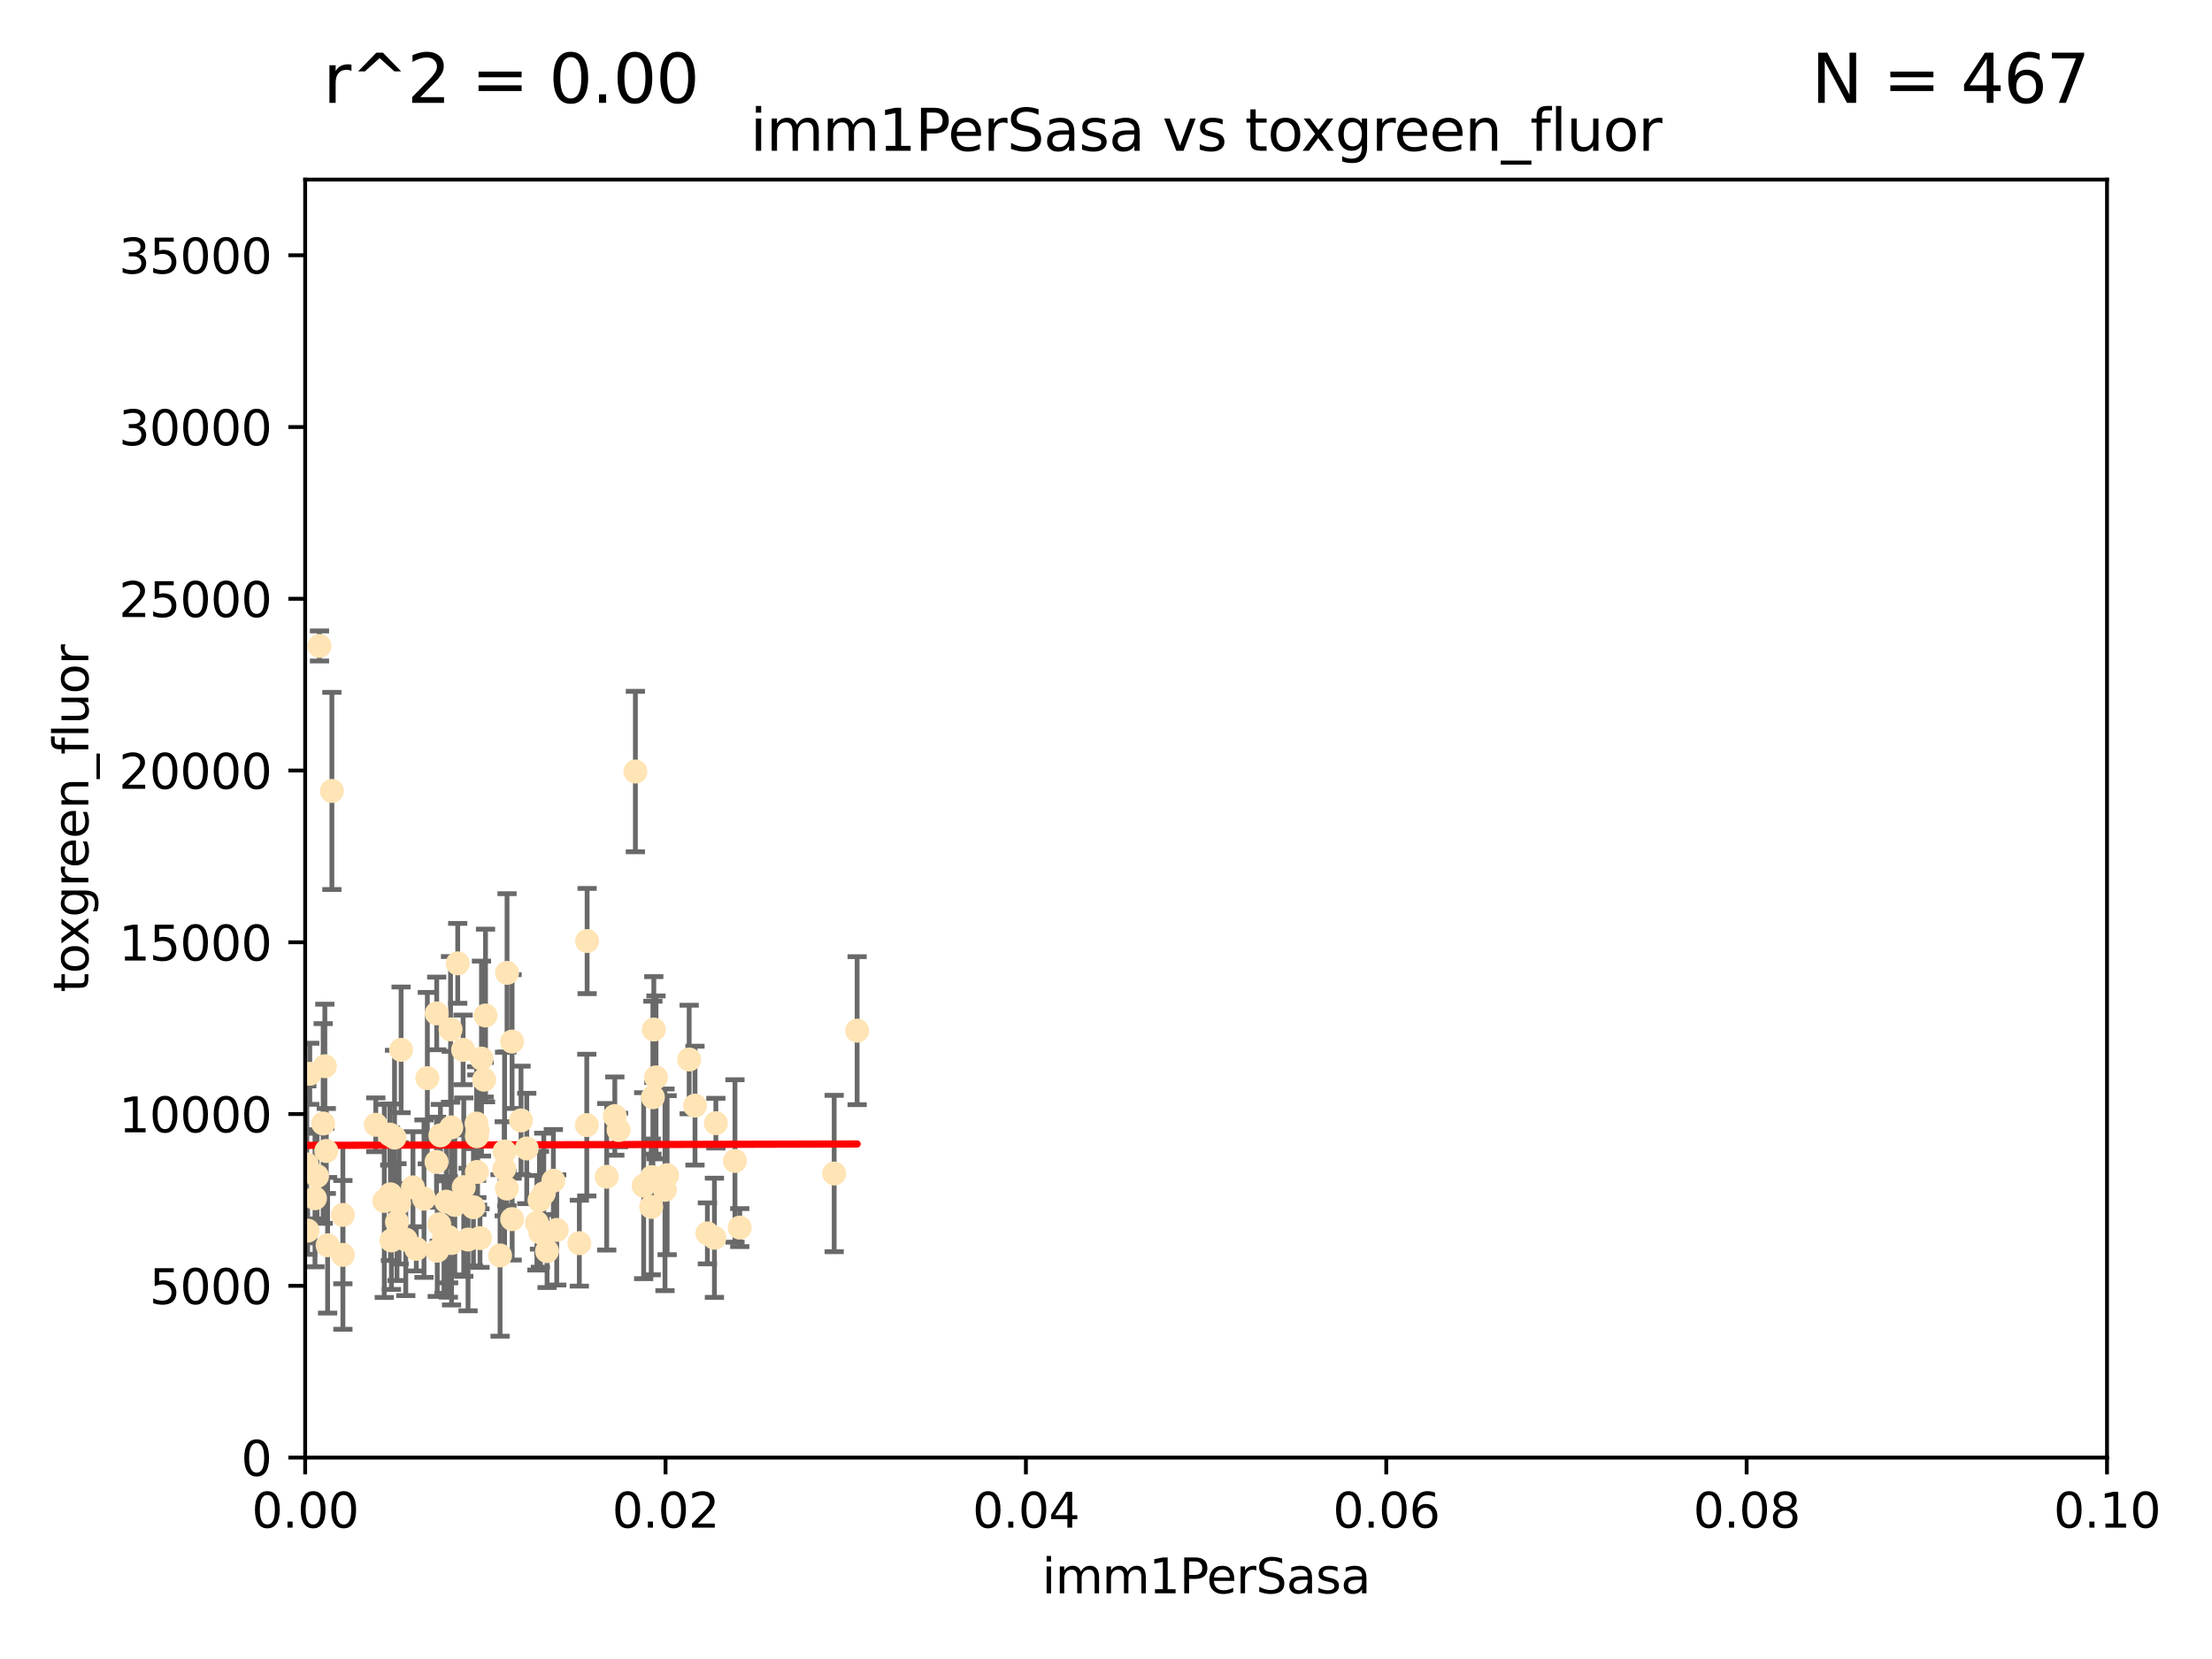 <?xml version="1.0" encoding="utf-8" standalone="no"?>
<!DOCTYPE svg PUBLIC "-//W3C//DTD SVG 1.1//EN"
  "http://www.w3.org/Graphics/SVG/1.1/DTD/svg11.dtd">
<svg xmlns:xlink="http://www.w3.org/1999/xlink" width="460.8pt" height="345.6pt" viewBox="0 0 460.8 345.6" xmlns="http://www.w3.org/2000/svg" version="1.1">
 <defs>
  <style type="text/css">*{stroke-linejoin: round; stroke-linecap: butt}</style>
 </defs>
 <g id="figure_1">
  <g id="patch_1">
   <path d="M 0 345.6 
L 460.8 345.6 
L 460.8 0 
L 0 0 
z
" style="fill: #ffffff"/>
  </g>
  <g id="axes_1">
   <g id="patch_2">
    <path d="M 63.571 303.64 
L 438.93 303.64 
L 438.93 37.411 
L 63.571 37.411 
z
" style="fill: #ffffff"/>
   </g>
   <g id="PathCollection_1">
    <defs>
     <path id="mf1997b9d95" d="M 0 1.118 
C 0.297 1.118 0.581 1 0.791 0.791 
C 1 0.581 1.118 0.297 1.118 0 
C 1.118 -0.297 1 -0.581 0.791 -0.791 
C 0.581 -1 0.297 -1.118 0 -1.118 
C -0.297 -1.118 -0.581 -1 -0.791 -0.791 
C -1 -0.581 -1.118 -0.297 -1.118 0 
C -1.118 0.297 -1 0.581 -0.791 0.791 
C -0.581 1 -0.297 1.118 0 1.118 
z
" style="stroke: #ffe4b5"/>
    </defs>
    <g clip-path="url(#p388820319b)">
     <use xlink:href="#mf1997b9d95" x="64.527" y="223.69" style="fill: #ffe4b5; stroke: #ffe4b5"/>
     <use xlink:href="#mf1997b9d95" x="78.287" y="234.314" style="fill: #ffe4b5; stroke: #ffe4b5"/>
     <use xlink:href="#mf1997b9d95" x="48.7" y="249.604" style="fill: #ffe4b5; stroke: #ffe4b5"/>
     <use xlink:href="#mf1997b9d95" x="67.973" y="239.766" style="fill: #ffe4b5; stroke: #ffe4b5"/>
     <use xlink:href="#mf1997b9d95" x="66.555" y="134.565" style="fill: #ffe4b5; stroke: #ffe4b5"/>
     <use xlink:href="#mf1997b9d95" x="67.673" y="222.113" style="fill: #ffe4b5; stroke: #ffe4b5"/>
     <use xlink:href="#mf1997b9d95" x="53.873" y="258.265" style="fill: #ffe4b5; stroke: #ffe4b5"/>
     <use xlink:href="#mf1997b9d95" x="82.187" y="236.981" style="fill: #ffe4b5; stroke: #ffe4b5"/>
     <use xlink:href="#mf1997b9d95" x="50.213" y="161.097" style="fill: #ffe4b5; stroke: #ffe4b5"/>
     <use xlink:href="#mf1997b9d95" x="83.557" y="218.702" style="fill: #ffe4b5; stroke: #ffe4b5"/>
     <use xlink:href="#mf1997b9d95" x="93.455" y="258.152" style="fill: #ffe4b5; stroke: #ffe4b5"/>
     <use xlink:href="#mf1997b9d95" x="57.225" y="191.695" style="fill: #ffe4b5; stroke: #ffe4b5"/>
     <use xlink:href="#mf1997b9d95" x="57.635" y="242.498" style="fill: #ffe4b5; stroke: #ffe4b5"/>
     <use xlink:href="#mf1997b9d95" x="99.491" y="235.509" style="fill: #ffe4b5; stroke: #ffe4b5"/>
     <use xlink:href="#mf1997b9d95" x="51.803" y="242.636" style="fill: #ffe4b5; stroke: #ffe4b5"/>
     <use xlink:href="#mf1997b9d95" x="97.503" y="258.219" style="fill: #ffe4b5; stroke: #ffe4b5"/>
     <use xlink:href="#mf1997b9d95" x="51.91" y="245.211" style="fill: #ffe4b5; stroke: #ffe4b5"/>
     <use xlink:href="#mf1997b9d95" x="66.044" y="245.001" style="fill: #ffe4b5; stroke: #ffe4b5"/>
     <use xlink:href="#mf1997b9d95" x="111.849" y="254.729" style="fill: #ffe4b5; stroke: #ffe4b5"/>
     <use xlink:href="#mf1997b9d95" x="71.431" y="261.416" style="fill: #ffe4b5; stroke: #ffe4b5"/>
     <use xlink:href="#mf1997b9d95" x="63.914" y="242.564" style="fill: #ffe4b5; stroke: #ffe4b5"/>
     <use xlink:href="#mf1997b9d95" x="52.216" y="257.71" style="fill: #ffe4b5; stroke: #ffe4b5"/>
     <use xlink:href="#mf1997b9d95" x="56.513" y="241.16" style="fill: #ffe4b5; stroke: #ffe4b5"/>
     <use xlink:href="#mf1997b9d95" x="68.248" y="259.409" style="fill: #ffe4b5; stroke: #ffe4b5"/>
     <use xlink:href="#mf1997b9d95" x="106.693" y="253.969" style="fill: #ffe4b5; stroke: #ffe4b5"/>
     <use xlink:href="#mf1997b9d95" x="90.936" y="242.059" style="fill: #ffe4b5; stroke: #ffe4b5"/>
     <use xlink:href="#mf1997b9d95" x="84.532" y="258.231" style="fill: #ffe4b5; stroke: #ffe4b5"/>
     <use xlink:href="#mf1997b9d95" x="83.136" y="250.674" style="fill: #ffe4b5; stroke: #ffe4b5"/>
     <use xlink:href="#mf1997b9d95" x="90.975" y="211.111" style="fill: #ffe4b5; stroke: #ffe4b5"/>
     <use xlink:href="#mf1997b9d95" x="94.008" y="234.855" style="fill: #ffe4b5; stroke: #ffe4b5"/>
     <use xlink:href="#mf1997b9d95" x="61.178" y="232.685" style="fill: #ffe4b5; stroke: #ffe4b5"/>
     <use xlink:href="#mf1997b9d95" x="71.427" y="253.087" style="fill: #ffe4b5; stroke: #ffe4b5"/>
     <use xlink:href="#mf1997b9d95" x="52.509" y="250.084" style="fill: #ffe4b5; stroke: #ffe4b5"/>
     <use xlink:href="#mf1997b9d95" x="48.354" y="250.441" style="fill: #ffe4b5; stroke: #ffe4b5"/>
     <use xlink:href="#mf1997b9d95" x="101.141" y="211.549" style="fill: #ffe4b5; stroke: #ffe4b5"/>
     <use xlink:href="#mf1997b9d95" x="92.496" y="257.713" style="fill: #ffe4b5; stroke: #ffe4b5"/>
     <use xlink:href="#mf1997b9d95" x="64.085" y="256.369" style="fill: #ffe4b5; stroke: #ffe4b5"/>
     <use xlink:href="#mf1997b9d95" x="122.307" y="196.034" style="fill: #ffe4b5; stroke: #ffe4b5"/>
     <use xlink:href="#mf1997b9d95" x="48.644" y="254.565" style="fill: #ffe4b5; stroke: #ffe4b5"/>
     <use xlink:href="#mf1997b9d95" x="58.586" y="252.791" style="fill: #ffe4b5; stroke: #ffe4b5"/>
     <use xlink:href="#mf1997b9d95" x="80.052" y="250.167" style="fill: #ffe4b5; stroke: #ffe4b5"/>
     <use xlink:href="#mf1997b9d95" x="115.275" y="245.969" style="fill: #ffe4b5; stroke: #ffe4b5"/>
     <use xlink:href="#mf1997b9d95" x="104.172" y="261.531" style="fill: #ffe4b5; stroke: #ffe4b5"/>
     <use xlink:href="#mf1997b9d95" x="81.337" y="248.793" style="fill: #ffe4b5; stroke: #ffe4b5"/>
     <use xlink:href="#mf1997b9d95" x="86.721" y="260.159" style="fill: #ffe4b5; stroke: #ffe4b5"/>
     <use xlink:href="#mf1997b9d95" x="89.023" y="224.591" style="fill: #ffe4b5; stroke: #ffe4b5"/>
     <use xlink:href="#mf1997b9d95" x="82.702" y="254.587" style="fill: #ffe4b5; stroke: #ffe4b5"/>
     <use xlink:href="#mf1997b9d95" x="60.187" y="245.241" style="fill: #ffe4b5; stroke: #ffe4b5"/>
     <use xlink:href="#mf1997b9d95" x="86.029" y="247.358" style="fill: #ffe4b5; stroke: #ffe4b5"/>
     <use xlink:href="#mf1997b9d95" x="81.192" y="236.351" style="fill: #ffe4b5; stroke: #ffe4b5"/>
     <use xlink:href="#mf1997b9d95" x="88.325" y="249.706" style="fill: #ffe4b5; stroke: #ffe4b5"/>
     <use xlink:href="#mf1997b9d95" x="128.077" y="232.498" style="fill: #ffe4b5; stroke: #ffe4b5"/>
     <use xlink:href="#mf1997b9d95" x="96.609" y="247.3" style="fill: #ffe4b5; stroke: #ffe4b5"/>
     <use xlink:href="#mf1997b9d95" x="91.744" y="236.526" style="fill: #ffe4b5; stroke: #ffe4b5"/>
     <use xlink:href="#mf1997b9d95" x="100.303" y="220.521" style="fill: #ffe4b5; stroke: #ffe4b5"/>
     <use xlink:href="#mf1997b9d95" x="65.618" y="249.62" style="fill: #ffe4b5; stroke: #ffe4b5"/>
     <use xlink:href="#mf1997b9d95" x="92.965" y="250.317" style="fill: #ffe4b5; stroke: #ffe4b5"/>
     <use xlink:href="#mf1997b9d95" x="91.085" y="260.545" style="fill: #ffe4b5; stroke: #ffe4b5"/>
     <use xlink:href="#mf1997b9d95" x="96.474" y="218.71" style="fill: #ffe4b5; stroke: #ffe4b5"/>
     <use xlink:href="#mf1997b9d95" x="61.162" y="242.413" style="fill: #ffe4b5; stroke: #ffe4b5"/>
     <use xlink:href="#mf1997b9d95" x="67.322" y="234.043" style="fill: #ffe4b5; stroke: #ffe4b5"/>
     <use xlink:href="#mf1997b9d95" x="99.991" y="257.919" style="fill: #ffe4b5; stroke: #ffe4b5"/>
     <use xlink:href="#mf1997b9d95" x="138.977" y="244.811" style="fill: #ffe4b5; stroke: #ffe4b5"/>
     <use xlink:href="#mf1997b9d95" x="128.858" y="235.4" style="fill: #ffe4b5; stroke: #ffe4b5"/>
     <use xlink:href="#mf1997b9d95" x="99.275" y="234.064" style="fill: #ffe4b5; stroke: #ffe4b5"/>
     <use xlink:href="#mf1997b9d95" x="136.008" y="228.571" style="fill: #ffe4b5; stroke: #ffe4b5"/>
     <use xlink:href="#mf1997b9d95" x="93.857" y="214.438" style="fill: #ffe4b5; stroke: #ffe4b5"/>
     <use xlink:href="#mf1997b9d95" x="105.627" y="202.659" style="fill: #ffe4b5; stroke: #ffe4b5"/>
     <use xlink:href="#mf1997b9d95" x="98.629" y="251.492" style="fill: #ffe4b5; stroke: #ffe4b5"/>
     <use xlink:href="#mf1997b9d95" x="95.352" y="200.681" style="fill: #ffe4b5; stroke: #ffe4b5"/>
     <use xlink:href="#mf1997b9d95" x="105.116" y="239.869" style="fill: #ffe4b5; stroke: #ffe4b5"/>
     <use xlink:href="#mf1997b9d95" x="112.383" y="250.031" style="fill: #ffe4b5; stroke: #ffe4b5"/>
     <use xlink:href="#mf1997b9d95" x="105.047" y="243.48" style="fill: #ffe4b5; stroke: #ffe4b5"/>
     <use xlink:href="#mf1997b9d95" x="113.963" y="260.625" style="fill: #ffe4b5; stroke: #ffe4b5"/>
     <use xlink:href="#mf1997b9d95" x="106.676" y="216.977" style="fill: #ffe4b5; stroke: #ffe4b5"/>
     <use xlink:href="#mf1997b9d95" x="81.542" y="258.402" style="fill: #ffe4b5; stroke: #ffe4b5"/>
     <use xlink:href="#mf1997b9d95" x="69.139" y="164.766" style="fill: #ffe4b5; stroke: #ffe4b5"/>
     <use xlink:href="#mf1997b9d95" x="108.539" y="233.402" style="fill: #ffe4b5; stroke: #ffe4b5"/>
     <use xlink:href="#mf1997b9d95" x="113.28" y="248.598" style="fill: #ffe4b5; stroke: #ffe4b5"/>
     <use xlink:href="#mf1997b9d95" x="94.744" y="251.005" style="fill: #ffe4b5; stroke: #ffe4b5"/>
     <use xlink:href="#mf1997b9d95" x="99.34" y="236.709" style="fill: #ffe4b5; stroke: #ffe4b5"/>
     <use xlink:href="#mf1997b9d95" x="126.388" y="245.145" style="fill: #ffe4b5; stroke: #ffe4b5"/>
     <use xlink:href="#mf1997b9d95" x="100.851" y="224.922" style="fill: #ffe4b5; stroke: #ffe4b5"/>
     <use xlink:href="#mf1997b9d95" x="94.062" y="258.942" style="fill: #ffe4b5; stroke: #ffe4b5"/>
     <use xlink:href="#mf1997b9d95" x="136.656" y="224.44" style="fill: #ffe4b5; stroke: #ffe4b5"/>
     <use xlink:href="#mf1997b9d95" x="122.236" y="234.377" style="fill: #ffe4b5; stroke: #ffe4b5"/>
     <use xlink:href="#mf1997b9d95" x="148.828" y="257.851" style="fill: #ffe4b5; stroke: #ffe4b5"/>
     <use xlink:href="#mf1997b9d95" x="143.568" y="220.714" style="fill: #ffe4b5; stroke: #ffe4b5"/>
     <use xlink:href="#mf1997b9d95" x="120.687" y="258.972" style="fill: #ffe4b5; stroke: #ffe4b5"/>
     <use xlink:href="#mf1997b9d95" x="115.978" y="256.215" style="fill: #ffe4b5; stroke: #ffe4b5"/>
     <use xlink:href="#mf1997b9d95" x="105.59" y="247.597" style="fill: #ffe4b5; stroke: #ffe4b5"/>
     <use xlink:href="#mf1997b9d95" x="112.571" y="256.763" style="fill: #ffe4b5; stroke: #ffe4b5"/>
     <use xlink:href="#mf1997b9d95" x="99.35" y="244.142" style="fill: #ffe4b5; stroke: #ffe4b5"/>
     <use xlink:href="#mf1997b9d95" x="93.406" y="257.675" style="fill: #ffe4b5; stroke: #ffe4b5"/>
     <use xlink:href="#mf1997b9d95" x="149.128" y="233.977" style="fill: #ffe4b5; stroke: #ffe4b5"/>
     <use xlink:href="#mf1997b9d95" x="154.107" y="255.729" style="fill: #ffe4b5; stroke: #ffe4b5"/>
     <use xlink:href="#mf1997b9d95" x="136.2" y="214.469" style="fill: #ffe4b5; stroke: #ffe4b5"/>
     <use xlink:href="#mf1997b9d95" x="134.086" y="247" style="fill: #ffe4b5; stroke: #ffe4b5"/>
     <use xlink:href="#mf1997b9d95" x="144.779" y="230.323" style="fill: #ffe4b5; stroke: #ffe4b5"/>
     <use xlink:href="#mf1997b9d95" x="109.731" y="239.247" style="fill: #ffe4b5; stroke: #ffe4b5"/>
     <use xlink:href="#mf1997b9d95" x="91.502" y="255.031" style="fill: #ffe4b5; stroke: #ffe4b5"/>
     <use xlink:href="#mf1997b9d95" x="132.363" y="160.728" style="fill: #ffe4b5; stroke: #ffe4b5"/>
     <use xlink:href="#mf1997b9d95" x="135.802" y="245.211" style="fill: #ffe4b5; stroke: #ffe4b5"/>
     <use xlink:href="#mf1997b9d95" x="147.362" y="256.933" style="fill: #ffe4b5; stroke: #ffe4b5"/>
     <use xlink:href="#mf1997b9d95" x="178.558" y="214.706" style="fill: #ffe4b5; stroke: #ffe4b5"/>
     <use xlink:href="#mf1997b9d95" x="135.661" y="251.422" style="fill: #ffe4b5; stroke: #ffe4b5"/>
     <use xlink:href="#mf1997b9d95" x="138.528" y="247.86" style="fill: #ffe4b5; stroke: #ffe4b5"/>
     <use xlink:href="#mf1997b9d95" x="153.106" y="241.85" style="fill: #ffe4b5; stroke: #ffe4b5"/>
     <use xlink:href="#mf1997b9d95" x="173.776" y="244.466" style="fill: #ffe4b5; stroke: #ffe4b5"/>
    </g>
   </g>
   <g id="matplotlib.axis_1">
    <g id="xtick_1">
     <g id="line2d_1">
      <defs>
       <path id="m8b47d3be7b" d="M 0 0 
L 0 3.5 
" style="stroke: #000000; stroke-width: 0.8"/>
      </defs>
      <g>
       <use xlink:href="#m8b47d3be7b" x="63.571" y="303.64" style="stroke: #000000; stroke-width: 0.8"/>
      </g>
     </g>
     <g id="text_1">
      <!-- 0.00 -->
      <g transform="translate(52.438 318.238)scale(0.1 -0.1)">
       <defs>
        <path id="DejaVuSans-30" d="M 2034 4250 
Q 1547 4250 1301 3770 
Q 1056 3291 1056 2328 
Q 1056 1369 1301 889 
Q 1547 409 2034 409 
Q 2525 409 2770 889 
Q 3016 1369 3016 2328 
Q 3016 3291 2770 3770 
Q 2525 4250 2034 4250 
z
M 2034 4750 
Q 2819 4750 3233 4129 
Q 3647 3509 3647 2328 
Q 3647 1150 3233 529 
Q 2819 -91 2034 -91 
Q 1250 -91 836 529 
Q 422 1150 422 2328 
Q 422 3509 836 4129 
Q 1250 4750 2034 4750 
z
" transform="scale(0.016)"/>
        <path id="DejaVuSans-2e" d="M 684 794 
L 1344 794 
L 1344 0 
L 684 0 
L 684 794 
z
" transform="scale(0.016)"/>
       </defs>
       <use xlink:href="#DejaVuSans-30"/>
       <use xlink:href="#DejaVuSans-2e" x="63.623"/>
       <use xlink:href="#DejaVuSans-30" x="95.41"/>
       <use xlink:href="#DejaVuSans-30" x="159.033"/>
      </g>
     </g>
    </g>
    <g id="xtick_2">
     <g id="line2d_2">
      <g>
       <use xlink:href="#m8b47d3be7b" x="138.643" y="303.64" style="stroke: #000000; stroke-width: 0.8"/>
      </g>
     </g>
     <g id="text_2">
      <!-- 0.02 -->
      <g transform="translate(127.51 318.238)scale(0.1 -0.1)">
       <defs>
        <path id="DejaVuSans-32" d="M 1228 531 
L 3431 531 
L 3431 0 
L 469 0 
L 469 531 
Q 828 903 1448 1529 
Q 2069 2156 2228 2338 
Q 2531 2678 2651 2914 
Q 2772 3150 2772 3378 
Q 2772 3750 2511 3984 
Q 2250 4219 1831 4219 
Q 1534 4219 1204 4116 
Q 875 4013 500 3803 
L 500 4441 
Q 881 4594 1212 4672 
Q 1544 4750 1819 4750 
Q 2544 4750 2975 4387 
Q 3406 4025 3406 3419 
Q 3406 3131 3298 2873 
Q 3191 2616 2906 2266 
Q 2828 2175 2409 1742 
Q 1991 1309 1228 531 
z
" transform="scale(0.016)"/>
       </defs>
       <use xlink:href="#DejaVuSans-30"/>
       <use xlink:href="#DejaVuSans-2e" x="63.623"/>
       <use xlink:href="#DejaVuSans-30" x="95.41"/>
       <use xlink:href="#DejaVuSans-32" x="159.033"/>
      </g>
     </g>
    </g>
    <g id="xtick_3">
     <g id="line2d_3">
      <g>
       <use xlink:href="#m8b47d3be7b" x="213.715" y="303.64" style="stroke: #000000; stroke-width: 0.8"/>
      </g>
     </g>
     <g id="text_3">
      <!-- 0.04 -->
      <g transform="translate(202.582 318.238)scale(0.1 -0.1)">
       <defs>
        <path id="DejaVuSans-34" d="M 2419 4116 
L 825 1625 
L 2419 1625 
L 2419 4116 
z
M 2253 4666 
L 3047 4666 
L 3047 1625 
L 3713 1625 
L 3713 1100 
L 3047 1100 
L 3047 0 
L 2419 0 
L 2419 1100 
L 313 1100 
L 313 1709 
L 2253 4666 
z
" transform="scale(0.016)"/>
       </defs>
       <use xlink:href="#DejaVuSans-30"/>
       <use xlink:href="#DejaVuSans-2e" x="63.623"/>
       <use xlink:href="#DejaVuSans-30" x="95.41"/>
       <use xlink:href="#DejaVuSans-34" x="159.033"/>
      </g>
     </g>
    </g>
    <g id="xtick_4">
     <g id="line2d_4">
      <g>
       <use xlink:href="#m8b47d3be7b" x="288.786" y="303.64" style="stroke: #000000; stroke-width: 0.8"/>
      </g>
     </g>
     <g id="text_4">
      <!-- 0.06 -->
      <g transform="translate(277.654 318.238)scale(0.1 -0.1)">
       <defs>
        <path id="DejaVuSans-36" d="M 2113 2584 
Q 1688 2584 1439 2293 
Q 1191 2003 1191 1497 
Q 1191 994 1439 701 
Q 1688 409 2113 409 
Q 2538 409 2786 701 
Q 3034 994 3034 1497 
Q 3034 2003 2786 2293 
Q 2538 2584 2113 2584 
z
M 3366 4563 
L 3366 3988 
Q 3128 4100 2886 4159 
Q 2644 4219 2406 4219 
Q 1781 4219 1451 3797 
Q 1122 3375 1075 2522 
Q 1259 2794 1537 2939 
Q 1816 3084 2150 3084 
Q 2853 3084 3261 2657 
Q 3669 2231 3669 1497 
Q 3669 778 3244 343 
Q 2819 -91 2113 -91 
Q 1303 -91 875 529 
Q 447 1150 447 2328 
Q 447 3434 972 4092 
Q 1497 4750 2381 4750 
Q 2619 4750 2861 4703 
Q 3103 4656 3366 4563 
z
" transform="scale(0.016)"/>
       </defs>
       <use xlink:href="#DejaVuSans-30"/>
       <use xlink:href="#DejaVuSans-2e" x="63.623"/>
       <use xlink:href="#DejaVuSans-30" x="95.41"/>
       <use xlink:href="#DejaVuSans-36" x="159.033"/>
      </g>
     </g>
    </g>
    <g id="xtick_5">
     <g id="line2d_5">
      <g>
       <use xlink:href="#m8b47d3be7b" x="363.858" y="303.64" style="stroke: #000000; stroke-width: 0.8"/>
      </g>
     </g>
     <g id="text_5">
      <!-- 0.08 -->
      <g transform="translate(352.725 318.238)scale(0.1 -0.1)">
       <defs>
        <path id="DejaVuSans-38" d="M 2034 2216 
Q 1584 2216 1326 1975 
Q 1069 1734 1069 1313 
Q 1069 891 1326 650 
Q 1584 409 2034 409 
Q 2484 409 2743 651 
Q 3003 894 3003 1313 
Q 3003 1734 2745 1975 
Q 2488 2216 2034 2216 
z
M 1403 2484 
Q 997 2584 770 2862 
Q 544 3141 544 3541 
Q 544 4100 942 4425 
Q 1341 4750 2034 4750 
Q 2731 4750 3128 4425 
Q 3525 4100 3525 3541 
Q 3525 3141 3298 2862 
Q 3072 2584 2669 2484 
Q 3125 2378 3379 2068 
Q 3634 1759 3634 1313 
Q 3634 634 3220 271 
Q 2806 -91 2034 -91 
Q 1263 -91 848 271 
Q 434 634 434 1313 
Q 434 1759 690 2068 
Q 947 2378 1403 2484 
z
M 1172 3481 
Q 1172 3119 1398 2916 
Q 1625 2713 2034 2713 
Q 2441 2713 2670 2916 
Q 2900 3119 2900 3481 
Q 2900 3844 2670 4047 
Q 2441 4250 2034 4250 
Q 1625 4250 1398 4047 
Q 1172 3844 1172 3481 
z
" transform="scale(0.016)"/>
       </defs>
       <use xlink:href="#DejaVuSans-30"/>
       <use xlink:href="#DejaVuSans-2e" x="63.623"/>
       <use xlink:href="#DejaVuSans-30" x="95.41"/>
       <use xlink:href="#DejaVuSans-38" x="159.033"/>
      </g>
     </g>
    </g>
    <g id="xtick_6">
     <g id="line2d_6">
      <g>
       <use xlink:href="#m8b47d3be7b" x="438.93" y="303.64" style="stroke: #000000; stroke-width: 0.8"/>
      </g>
     </g>
     <g id="text_6">
      <!-- 0.10 -->
      <g transform="translate(427.797 318.238)scale(0.1 -0.1)">
       <defs>
        <path id="DejaVuSans-31" d="M 794 531 
L 1825 531 
L 1825 4091 
L 703 3866 
L 703 4441 
L 1819 4666 
L 2450 4666 
L 2450 531 
L 3481 531 
L 3481 0 
L 794 0 
L 794 531 
z
" transform="scale(0.016)"/>
       </defs>
       <use xlink:href="#DejaVuSans-30"/>
       <use xlink:href="#DejaVuSans-2e" x="63.623"/>
       <use xlink:href="#DejaVuSans-31" x="95.41"/>
       <use xlink:href="#DejaVuSans-30" x="159.033"/>
      </g>
     </g>
    </g>
    <g id="text_7">
     <!-- imm1PerSasa -->
     <g transform="translate(217.067 331.917)scale(0.1 -0.1)">
      <defs>
       <path id="DejaVuSans-69" d="M 603 3500 
L 1178 3500 
L 1178 0 
L 603 0 
L 603 3500 
z
M 603 4863 
L 1178 4863 
L 1178 4134 
L 603 4134 
L 603 4863 
z
" transform="scale(0.016)"/>
       <path id="DejaVuSans-6d" d="M 3328 2828 
Q 3544 3216 3844 3400 
Q 4144 3584 4550 3584 
Q 5097 3584 5394 3201 
Q 5691 2819 5691 2113 
L 5691 0 
L 5113 0 
L 5113 2094 
Q 5113 2597 4934 2840 
Q 4756 3084 4391 3084 
Q 3944 3084 3684 2787 
Q 3425 2491 3425 1978 
L 3425 0 
L 2847 0 
L 2847 2094 
Q 2847 2600 2669 2842 
Q 2491 3084 2119 3084 
Q 1678 3084 1418 2786 
Q 1159 2488 1159 1978 
L 1159 0 
L 581 0 
L 581 3500 
L 1159 3500 
L 1159 2956 
Q 1356 3278 1631 3431 
Q 1906 3584 2284 3584 
Q 2666 3584 2933 3390 
Q 3200 3197 3328 2828 
z
" transform="scale(0.016)"/>
       <path id="DejaVuSans-50" d="M 1259 4147 
L 1259 2394 
L 2053 2394 
Q 2494 2394 2734 2622 
Q 2975 2850 2975 3272 
Q 2975 3691 2734 3919 
Q 2494 4147 2053 4147 
L 1259 4147 
z
M 628 4666 
L 2053 4666 
Q 2838 4666 3239 4311 
Q 3641 3956 3641 3272 
Q 3641 2581 3239 2228 
Q 2838 1875 2053 1875 
L 1259 1875 
L 1259 0 
L 628 0 
L 628 4666 
z
" transform="scale(0.016)"/>
       <path id="DejaVuSans-65" d="M 3597 1894 
L 3597 1613 
L 953 1613 
Q 991 1019 1311 708 
Q 1631 397 2203 397 
Q 2534 397 2845 478 
Q 3156 559 3463 722 
L 3463 178 
Q 3153 47 2828 -22 
Q 2503 -91 2169 -91 
Q 1331 -91 842 396 
Q 353 884 353 1716 
Q 353 2575 817 3079 
Q 1281 3584 2069 3584 
Q 2775 3584 3186 3129 
Q 3597 2675 3597 1894 
z
M 3022 2063 
Q 3016 2534 2758 2815 
Q 2500 3097 2075 3097 
Q 1594 3097 1305 2825 
Q 1016 2553 972 2059 
L 3022 2063 
z
" transform="scale(0.016)"/>
       <path id="DejaVuSans-72" d="M 2631 2963 
Q 2534 3019 2420 3045 
Q 2306 3072 2169 3072 
Q 1681 3072 1420 2755 
Q 1159 2438 1159 1844 
L 1159 0 
L 581 0 
L 581 3500 
L 1159 3500 
L 1159 2956 
Q 1341 3275 1631 3429 
Q 1922 3584 2338 3584 
Q 2397 3584 2469 3576 
Q 2541 3569 2628 3553 
L 2631 2963 
z
" transform="scale(0.016)"/>
       <path id="DejaVuSans-53" d="M 3425 4513 
L 3425 3897 
Q 3066 4069 2747 4153 
Q 2428 4238 2131 4238 
Q 1616 4238 1336 4038 
Q 1056 3838 1056 3469 
Q 1056 3159 1242 3001 
Q 1428 2844 1947 2747 
L 2328 2669 
Q 3034 2534 3370 2195 
Q 3706 1856 3706 1288 
Q 3706 609 3251 259 
Q 2797 -91 1919 -91 
Q 1588 -91 1214 -16 
Q 841 59 441 206 
L 441 856 
Q 825 641 1194 531 
Q 1563 422 1919 422 
Q 2459 422 2753 634 
Q 3047 847 3047 1241 
Q 3047 1584 2836 1778 
Q 2625 1972 2144 2069 
L 1759 2144 
Q 1053 2284 737 2584 
Q 422 2884 422 3419 
Q 422 4038 858 4394 
Q 1294 4750 2059 4750 
Q 2388 4750 2728 4690 
Q 3069 4631 3425 4513 
z
" transform="scale(0.016)"/>
       <path id="DejaVuSans-61" d="M 2194 1759 
Q 1497 1759 1228 1600 
Q 959 1441 959 1056 
Q 959 750 1161 570 
Q 1363 391 1709 391 
Q 2188 391 2477 730 
Q 2766 1069 2766 1631 
L 2766 1759 
L 2194 1759 
z
M 3341 1997 
L 3341 0 
L 2766 0 
L 2766 531 
Q 2569 213 2275 61 
Q 1981 -91 1556 -91 
Q 1019 -91 701 211 
Q 384 513 384 1019 
Q 384 1609 779 1909 
Q 1175 2209 1959 2209 
L 2766 2209 
L 2766 2266 
Q 2766 2663 2505 2880 
Q 2244 3097 1772 3097 
Q 1472 3097 1187 3025 
Q 903 2953 641 2809 
L 641 3341 
Q 956 3463 1253 3523 
Q 1550 3584 1831 3584 
Q 2591 3584 2966 3190 
Q 3341 2797 3341 1997 
z
" transform="scale(0.016)"/>
       <path id="DejaVuSans-73" d="M 2834 3397 
L 2834 2853 
Q 2591 2978 2328 3040 
Q 2066 3103 1784 3103 
Q 1356 3103 1142 2972 
Q 928 2841 928 2578 
Q 928 2378 1081 2264 
Q 1234 2150 1697 2047 
L 1894 2003 
Q 2506 1872 2764 1633 
Q 3022 1394 3022 966 
Q 3022 478 2636 193 
Q 2250 -91 1575 -91 
Q 1294 -91 989 -36 
Q 684 19 347 128 
L 347 722 
Q 666 556 975 473 
Q 1284 391 1588 391 
Q 1994 391 2212 530 
Q 2431 669 2431 922 
Q 2431 1156 2273 1281 
Q 2116 1406 1581 1522 
L 1381 1569 
Q 847 1681 609 1914 
Q 372 2147 372 2553 
Q 372 3047 722 3315 
Q 1072 3584 1716 3584 
Q 2034 3584 2315 3537 
Q 2597 3491 2834 3397 
z
" transform="scale(0.016)"/>
      </defs>
      <use xlink:href="#DejaVuSans-69"/>
      <use xlink:href="#DejaVuSans-6d" x="27.783"/>
      <use xlink:href="#DejaVuSans-6d" x="125.195"/>
      <use xlink:href="#DejaVuSans-31" x="222.607"/>
      <use xlink:href="#DejaVuSans-50" x="286.23"/>
      <use xlink:href="#DejaVuSans-65" x="342.908"/>
      <use xlink:href="#DejaVuSans-72" x="404.432"/>
      <use xlink:href="#DejaVuSans-53" x="445.545"/>
      <use xlink:href="#DejaVuSans-61" x="509.021"/>
      <use xlink:href="#DejaVuSans-73" x="570.301"/>
      <use xlink:href="#DejaVuSans-61" x="622.4"/>
     </g>
    </g>
   </g>
   <g id="matplotlib.axis_2">
    <g id="ytick_1">
     <g id="line2d_7">
      <defs>
       <path id="m91ebcf3c68" d="M 0 0 
L -3.5 0 
" style="stroke: #000000; stroke-width: 0.8"/>
      </defs>
      <g>
       <use xlink:href="#m91ebcf3c68" x="63.571" y="303.64" style="stroke: #000000; stroke-width: 0.8"/>
      </g>
     </g>
     <g id="text_8">
      <!-- 0 -->
      <g transform="translate(50.209 307.439)scale(0.1 -0.1)">
       <use xlink:href="#DejaVuSans-30"/>
      </g>
     </g>
    </g>
    <g id="ytick_2">
     <g id="line2d_8">
      <g>
       <use xlink:href="#m91ebcf3c68" x="63.571" y="267.859" style="stroke: #000000; stroke-width: 0.8"/>
      </g>
     </g>
     <g id="text_9">
      <!-- 5000 -->
      <g transform="translate(31.121 271.658)scale(0.1 -0.1)">
       <defs>
        <path id="DejaVuSans-35" d="M 691 4666 
L 3169 4666 
L 3169 4134 
L 1269 4134 
L 1269 2991 
Q 1406 3038 1543 3061 
Q 1681 3084 1819 3084 
Q 2600 3084 3056 2656 
Q 3513 2228 3513 1497 
Q 3513 744 3044 326 
Q 2575 -91 1722 -91 
Q 1428 -91 1123 -41 
Q 819 9 494 109 
L 494 744 
Q 775 591 1075 516 
Q 1375 441 1709 441 
Q 2250 441 2565 725 
Q 2881 1009 2881 1497 
Q 2881 1984 2565 2268 
Q 2250 2553 1709 2553 
Q 1456 2553 1204 2497 
Q 953 2441 691 2322 
L 691 4666 
z
" transform="scale(0.016)"/>
       </defs>
       <use xlink:href="#DejaVuSans-35"/>
       <use xlink:href="#DejaVuSans-30" x="63.623"/>
       <use xlink:href="#DejaVuSans-30" x="127.246"/>
       <use xlink:href="#DejaVuSans-30" x="190.869"/>
      </g>
     </g>
    </g>
    <g id="ytick_3">
     <g id="line2d_9">
      <g>
       <use xlink:href="#m91ebcf3c68" x="63.571" y="232.078" style="stroke: #000000; stroke-width: 0.8"/>
      </g>
     </g>
     <g id="text_10">
      <!-- 10000 -->
      <g transform="translate(24.759 235.878)scale(0.1 -0.1)">
       <use xlink:href="#DejaVuSans-31"/>
       <use xlink:href="#DejaVuSans-30" x="63.623"/>
       <use xlink:href="#DejaVuSans-30" x="127.246"/>
       <use xlink:href="#DejaVuSans-30" x="190.869"/>
       <use xlink:href="#DejaVuSans-30" x="254.492"/>
      </g>
     </g>
    </g>
    <g id="ytick_4">
     <g id="line2d_10">
      <g>
       <use xlink:href="#m91ebcf3c68" x="63.571" y="196.298" style="stroke: #000000; stroke-width: 0.8"/>
      </g>
     </g>
     <g id="text_11">
      <!-- 15000 -->
      <g transform="translate(24.759 200.097)scale(0.1 -0.1)">
       <use xlink:href="#DejaVuSans-31"/>
       <use xlink:href="#DejaVuSans-35" x="63.623"/>
       <use xlink:href="#DejaVuSans-30" x="127.246"/>
       <use xlink:href="#DejaVuSans-30" x="190.869"/>
       <use xlink:href="#DejaVuSans-30" x="254.492"/>
      </g>
     </g>
    </g>
    <g id="ytick_5">
     <g id="line2d_11">
      <g>
       <use xlink:href="#m91ebcf3c68" x="63.571" y="160.517" style="stroke: #000000; stroke-width: 0.8"/>
      </g>
     </g>
     <g id="text_12">
      <!-- 20000 -->
      <g transform="translate(24.759 164.316)scale(0.1 -0.1)">
       <use xlink:href="#DejaVuSans-32"/>
       <use xlink:href="#DejaVuSans-30" x="63.623"/>
       <use xlink:href="#DejaVuSans-30" x="127.246"/>
       <use xlink:href="#DejaVuSans-30" x="190.869"/>
       <use xlink:href="#DejaVuSans-30" x="254.492"/>
      </g>
     </g>
    </g>
    <g id="ytick_6">
     <g id="line2d_12">
      <g>
       <use xlink:href="#m91ebcf3c68" x="63.571" y="124.736" style="stroke: #000000; stroke-width: 0.8"/>
      </g>
     </g>
     <g id="text_13">
      <!-- 25000 -->
      <g transform="translate(24.759 128.535)scale(0.1 -0.1)">
       <use xlink:href="#DejaVuSans-32"/>
       <use xlink:href="#DejaVuSans-35" x="63.623"/>
       <use xlink:href="#DejaVuSans-30" x="127.246"/>
       <use xlink:href="#DejaVuSans-30" x="190.869"/>
       <use xlink:href="#DejaVuSans-30" x="254.492"/>
      </g>
     </g>
    </g>
    <g id="ytick_7">
     <g id="line2d_13">
      <g>
       <use xlink:href="#m91ebcf3c68" x="63.571" y="88.955" style="stroke: #000000; stroke-width: 0.8"/>
      </g>
     </g>
     <g id="text_14">
      <!-- 30000 -->
      <g transform="translate(24.759 92.754)scale(0.1 -0.1)">
       <defs>
        <path id="DejaVuSans-33" d="M 2597 2516 
Q 3050 2419 3304 2112 
Q 3559 1806 3559 1356 
Q 3559 666 3084 287 
Q 2609 -91 1734 -91 
Q 1441 -91 1130 -33 
Q 819 25 488 141 
L 488 750 
Q 750 597 1062 519 
Q 1375 441 1716 441 
Q 2309 441 2620 675 
Q 2931 909 2931 1356 
Q 2931 1769 2642 2001 
Q 2353 2234 1838 2234 
L 1294 2234 
L 1294 2753 
L 1863 2753 
Q 2328 2753 2575 2939 
Q 2822 3125 2822 3475 
Q 2822 3834 2567 4026 
Q 2313 4219 1838 4219 
Q 1578 4219 1281 4162 
Q 984 4106 628 3988 
L 628 4550 
Q 988 4650 1302 4700 
Q 1616 4750 1894 4750 
Q 2613 4750 3031 4423 
Q 3450 4097 3450 3541 
Q 3450 3153 3228 2886 
Q 3006 2619 2597 2516 
z
" transform="scale(0.016)"/>
       </defs>
       <use xlink:href="#DejaVuSans-33"/>
       <use xlink:href="#DejaVuSans-30" x="63.623"/>
       <use xlink:href="#DejaVuSans-30" x="127.246"/>
       <use xlink:href="#DejaVuSans-30" x="190.869"/>
       <use xlink:href="#DejaVuSans-30" x="254.492"/>
      </g>
     </g>
    </g>
    <g id="ytick_8">
     <g id="line2d_14">
      <g>
       <use xlink:href="#m91ebcf3c68" x="63.571" y="53.174" style="stroke: #000000; stroke-width: 0.8"/>
      </g>
     </g>
     <g id="text_15">
      <!-- 35000 -->
      <g transform="translate(24.759 56.974)scale(0.1 -0.1)">
       <use xlink:href="#DejaVuSans-33"/>
       <use xlink:href="#DejaVuSans-35" x="63.623"/>
       <use xlink:href="#DejaVuSans-30" x="127.246"/>
       <use xlink:href="#DejaVuSans-30" x="190.869"/>
       <use xlink:href="#DejaVuSans-30" x="254.492"/>
      </g>
     </g>
    </g>
    <g id="text_16">
     <!-- toxgreen_fluor -->
     <g transform="translate(18.401 206.72)rotate(-90)scale(0.1 -0.1)">
      <defs>
       <path id="DejaVuSans-74" d="M 1172 4494 
L 1172 3500 
L 2356 3500 
L 2356 3053 
L 1172 3053 
L 1172 1153 
Q 1172 725 1289 603 
Q 1406 481 1766 481 
L 2356 481 
L 2356 0 
L 1766 0 
Q 1100 0 847 248 
Q 594 497 594 1153 
L 594 3053 
L 172 3053 
L 172 3500 
L 594 3500 
L 594 4494 
L 1172 4494 
z
" transform="scale(0.016)"/>
       <path id="DejaVuSans-6f" d="M 1959 3097 
Q 1497 3097 1228 2736 
Q 959 2375 959 1747 
Q 959 1119 1226 758 
Q 1494 397 1959 397 
Q 2419 397 2687 759 
Q 2956 1122 2956 1747 
Q 2956 2369 2687 2733 
Q 2419 3097 1959 3097 
z
M 1959 3584 
Q 2709 3584 3137 3096 
Q 3566 2609 3566 1747 
Q 3566 888 3137 398 
Q 2709 -91 1959 -91 
Q 1206 -91 779 398 
Q 353 888 353 1747 
Q 353 2609 779 3096 
Q 1206 3584 1959 3584 
z
" transform="scale(0.016)"/>
       <path id="DejaVuSans-78" d="M 3513 3500 
L 2247 1797 
L 3578 0 
L 2900 0 
L 1881 1375 
L 863 0 
L 184 0 
L 1544 1831 
L 300 3500 
L 978 3500 
L 1906 2253 
L 2834 3500 
L 3513 3500 
z
" transform="scale(0.016)"/>
       <path id="DejaVuSans-67" d="M 2906 1791 
Q 2906 2416 2648 2759 
Q 2391 3103 1925 3103 
Q 1463 3103 1205 2759 
Q 947 2416 947 1791 
Q 947 1169 1205 825 
Q 1463 481 1925 481 
Q 2391 481 2648 825 
Q 2906 1169 2906 1791 
z
M 3481 434 
Q 3481 -459 3084 -895 
Q 2688 -1331 1869 -1331 
Q 1566 -1331 1297 -1286 
Q 1028 -1241 775 -1147 
L 775 -588 
Q 1028 -725 1275 -790 
Q 1522 -856 1778 -856 
Q 2344 -856 2625 -561 
Q 2906 -266 2906 331 
L 2906 616 
Q 2728 306 2450 153 
Q 2172 0 1784 0 
Q 1141 0 747 490 
Q 353 981 353 1791 
Q 353 2603 747 3093 
Q 1141 3584 1784 3584 
Q 2172 3584 2450 3431 
Q 2728 3278 2906 2969 
L 2906 3500 
L 3481 3500 
L 3481 434 
z
" transform="scale(0.016)"/>
       <path id="DejaVuSans-6e" d="M 3513 2113 
L 3513 0 
L 2938 0 
L 2938 2094 
Q 2938 2591 2744 2837 
Q 2550 3084 2163 3084 
Q 1697 3084 1428 2787 
Q 1159 2491 1159 1978 
L 1159 0 
L 581 0 
L 581 3500 
L 1159 3500 
L 1159 2956 
Q 1366 3272 1645 3428 
Q 1925 3584 2291 3584 
Q 2894 3584 3203 3211 
Q 3513 2838 3513 2113 
z
" transform="scale(0.016)"/>
       <path id="DejaVuSans-5f" d="M 3263 -1063 
L 3263 -1509 
L -63 -1509 
L -63 -1063 
L 3263 -1063 
z
" transform="scale(0.016)"/>
       <path id="DejaVuSans-66" d="M 2375 4863 
L 2375 4384 
L 1825 4384 
Q 1516 4384 1395 4259 
Q 1275 4134 1275 3809 
L 1275 3500 
L 2222 3500 
L 2222 3053 
L 1275 3053 
L 1275 0 
L 697 0 
L 697 3053 
L 147 3053 
L 147 3500 
L 697 3500 
L 697 3744 
Q 697 4328 969 4595 
Q 1241 4863 1831 4863 
L 2375 4863 
z
" transform="scale(0.016)"/>
       <path id="DejaVuSans-6c" d="M 603 4863 
L 1178 4863 
L 1178 0 
L 603 0 
L 603 4863 
z
" transform="scale(0.016)"/>
       <path id="DejaVuSans-75" d="M 544 1381 
L 544 3500 
L 1119 3500 
L 1119 1403 
Q 1119 906 1312 657 
Q 1506 409 1894 409 
Q 2359 409 2629 706 
Q 2900 1003 2900 1516 
L 2900 3500 
L 3475 3500 
L 3475 0 
L 2900 0 
L 2900 538 
Q 2691 219 2414 64 
Q 2138 -91 1772 -91 
Q 1169 -91 856 284 
Q 544 659 544 1381 
z
M 1991 3584 
L 1991 3584 
z
" transform="scale(0.016)"/>
      </defs>
      <use xlink:href="#DejaVuSans-74"/>
      <use xlink:href="#DejaVuSans-6f" x="39.209"/>
      <use xlink:href="#DejaVuSans-78" x="97.266"/>
      <use xlink:href="#DejaVuSans-67" x="156.445"/>
      <use xlink:href="#DejaVuSans-72" x="219.922"/>
      <use xlink:href="#DejaVuSans-65" x="258.785"/>
      <use xlink:href="#DejaVuSans-65" x="320.309"/>
      <use xlink:href="#DejaVuSans-6e" x="381.832"/>
      <use xlink:href="#DejaVuSans-5f" x="445.211"/>
      <use xlink:href="#DejaVuSans-66" x="495.211"/>
      <use xlink:href="#DejaVuSans-6c" x="530.416"/>
      <use xlink:href="#DejaVuSans-75" x="558.199"/>
      <use xlink:href="#DejaVuSans-6f" x="621.578"/>
      <use xlink:href="#DejaVuSans-72" x="682.76"/>
     </g>
    </g>
   </g>
   <g id="LineCollection_1">
    <path d="M 64.527 230.053 
L 64.527 217.327 
" clip-path="url(#p388820319b)" style="fill: none; stroke: #696969"/>
    <path d="M 78.287 239.92 
L 78.287 228.708 
" clip-path="url(#p388820319b)" style="fill: none; stroke: #696969"/>
    <path d="M 48.7 255.034 
L 48.7 244.175 
" clip-path="url(#p388820319b)" style="fill: none; stroke: #696969"/>
    <path d="M 67.973 248.613 
L 67.973 230.919 
" clip-path="url(#p388820319b)" style="fill: none; stroke: #696969"/>
    <path d="M 66.555 137.697 
L 66.555 131.433 
" clip-path="url(#p388820319b)" style="fill: none; stroke: #696969"/>
    <path d="M 67.673 235.033 
L 67.673 209.192 
" clip-path="url(#p388820319b)" style="fill: none; stroke: #696969"/>
    <path d="M 53.873 271.278 
L 53.873 245.253 
" clip-path="url(#p388820319b)" style="fill: none; stroke: #696969"/>
    <path d="M 82.187 255.17 
L 82.187 218.793 
" clip-path="url(#p388820319b)" style="fill: none; stroke: #696969"/>
    <path d="M 50.213 171.591 
L 50.213 150.602 
" clip-path="url(#p388820319b)" style="fill: none; stroke: #696969"/>
    <path d="M 83.557 231.795 
L 83.557 205.61 
" clip-path="url(#p388820319b)" style="fill: none; stroke: #696969"/>
    <path d="M 93.455 267.242 
L 93.455 249.062 
" clip-path="url(#p388820319b)" style="fill: none; stroke: #696969"/>
    <path d="M 57.225 204.322 
L 57.225 179.068 
" clip-path="url(#p388820319b)" style="fill: none; stroke: #696969"/>
    <path d="M 57.635 252.591 
L 57.635 232.404 
" clip-path="url(#p388820319b)" style="fill: none; stroke: #696969"/>
    <path d="M 99.491 251.043 
L 99.491 219.975 
" clip-path="url(#p388820319b)" style="fill: none; stroke: #696969"/>
    <path d="M 51.803 261.106 
L 51.803 224.167 
" clip-path="url(#p388820319b)" style="fill: none; stroke: #696969"/>
    <path d="M 97.503 273.064 
L 97.503 243.374 
" clip-path="url(#p388820319b)" style="fill: none; stroke: #696969"/>
    <path d="M 51.91 255.753 
L 51.91 234.668 
" clip-path="url(#p388820319b)" style="fill: none; stroke: #696969"/>
    <path d="M 66.044 253.915 
L 66.044 236.086 
" clip-path="url(#p388820319b)" style="fill: none; stroke: #696969"/>
    <path d="M 111.849 264.574 
L 111.849 244.883 
" clip-path="url(#p388820319b)" style="fill: none; stroke: #696969"/>
    <path d="M 71.431 276.91 
L 71.431 245.921 
" clip-path="url(#p388820319b)" style="fill: none; stroke: #696969"/>
    <path d="M 63.914 258.909 
L 63.914 226.22 
" clip-path="url(#p388820319b)" style="fill: none; stroke: #696969"/>
    <path d="M 52.216 268.533 
L 52.216 246.888 
" clip-path="url(#p388820319b)" style="fill: none; stroke: #696969"/>
    <path d="M 56.513 251.421 
L 56.513 230.9 
" clip-path="url(#p388820319b)" style="fill: none; stroke: #696969"/>
    <path d="M 68.248 273.535 
L 68.248 245.283 
" clip-path="url(#p388820319b)" style="fill: none; stroke: #696969"/>
    <path d="M 106.693 262.494 
L 106.693 245.445 
" clip-path="url(#p388820319b)" style="fill: none; stroke: #696969"/>
    <path d="M 90.936 251.393 
L 90.936 232.726 
" clip-path="url(#p388820319b)" style="fill: none; stroke: #696969"/>
    <path d="M 84.532 269.894 
L 84.532 246.569 
" clip-path="url(#p388820319b)" style="fill: none; stroke: #696969"/>
    <path d="M 83.136 263.312 
L 83.136 238.037 
" clip-path="url(#p388820319b)" style="fill: none; stroke: #696969"/>
    <path d="M 90.975 218.682 
L 90.975 203.541 
" clip-path="url(#p388820319b)" style="fill: none; stroke: #696969"/>
    <path d="M 94.008 250.697 
L 94.008 219.014 
" clip-path="url(#p388820319b)" style="fill: none; stroke: #696969"/>
    <path d="M 61.178 244.45 
L 61.178 220.919 
" clip-path="url(#p388820319b)" style="fill: none; stroke: #696969"/>
    <path d="M 71.427 267.436 
L 71.427 238.738 
" clip-path="url(#p388820319b)" style="fill: none; stroke: #696969"/>
    <path d="M 52.509 269.65 
L 52.509 230.518 
" clip-path="url(#p388820319b)" style="fill: none; stroke: #696969"/>
    <path d="M 48.354 269.732 
L 48.354 231.151 
" clip-path="url(#p388820319b)" style="fill: none; stroke: #696969"/>
    <path d="M 101.141 229.537 
L 101.141 193.562 
" clip-path="url(#p388820319b)" style="fill: none; stroke: #696969"/>
    <path d="M 92.496 269.427 
L 92.496 245.998 
" clip-path="url(#p388820319b)" style="fill: none; stroke: #696969"/>
    <path d="M 64.085 261.306 
L 64.085 251.433 
" clip-path="url(#p388820319b)" style="fill: none; stroke: #696969"/>
    <path d="M 122.307 206.993 
L 122.307 185.076 
" clip-path="url(#p388820319b)" style="fill: none; stroke: #696969"/>
    <path d="M 48.644 263.935 
L 48.644 245.195 
" clip-path="url(#p388820319b)" style="fill: none; stroke: #696969"/>
    <path d="M 58.586 267.791 
L 58.586 237.791 
" clip-path="url(#p388820319b)" style="fill: none; stroke: #696969"/>
    <path d="M 80.052 270.287 
L 80.052 230.047 
" clip-path="url(#p388820319b)" style="fill: none; stroke: #696969"/>
    <path d="M 115.275 256.635 
L 115.275 235.304 
" clip-path="url(#p388820319b)" style="fill: none; stroke: #696969"/>
    <path d="M 104.172 278.357 
L 104.172 244.706 
" clip-path="url(#p388820319b)" style="fill: none; stroke: #696969"/>
    <path d="M 81.337 262.592 
L 81.337 234.994 
" clip-path="url(#p388820319b)" style="fill: none; stroke: #696969"/>
    <path d="M 86.721 264.765 
L 86.721 255.552 
" clip-path="url(#p388820319b)" style="fill: none; stroke: #696969"/>
    <path d="M 89.023 242.441 
L 89.023 206.741 
" clip-path="url(#p388820319b)" style="fill: none; stroke: #696969"/>
    <path d="M 82.702 266.756 
L 82.702 242.418 
" clip-path="url(#p388820319b)" style="fill: none; stroke: #696969"/>
    <path d="M 60.187 264.966 
L 60.187 225.515 
" clip-path="url(#p388820319b)" style="fill: none; stroke: #696969"/>
    <path d="M 86.029 258.962 
L 86.029 235.755 
" clip-path="url(#p388820319b)" style="fill: none; stroke: #696969"/>
    <path d="M 81.192 242.714 
L 81.192 229.988 
" clip-path="url(#p388820319b)" style="fill: none; stroke: #696969"/>
    <path d="M 88.325 266.104 
L 88.325 233.308 
" clip-path="url(#p388820319b)" style="fill: none; stroke: #696969"/>
    <path d="M 128.077 240.649 
L 128.077 224.347 
" clip-path="url(#p388820319b)" style="fill: none; stroke: #696969"/>
    <path d="M 96.609 265.874 
L 96.609 228.725 
" clip-path="url(#p388820319b)" style="fill: none; stroke: #696969"/>
    <path d="M 91.744 242.985 
L 91.744 230.067 
" clip-path="url(#p388820319b)" style="fill: none; stroke: #696969"/>
    <path d="M 100.303 240.826 
L 100.303 200.215 
" clip-path="url(#p388820319b)" style="fill: none; stroke: #696969"/>
    <path d="M 65.618 263.899 
L 65.618 235.341 
" clip-path="url(#p388820319b)" style="fill: none; stroke: #696969"/>
    <path d="M 92.965 262.066 
L 92.965 238.568 
" clip-path="url(#p388820319b)" style="fill: none; stroke: #696969"/>
    <path d="M 91.085 270.07 
L 91.085 251.021 
" clip-path="url(#p388820319b)" style="fill: none; stroke: #696969"/>
    <path d="M 96.474 225.957 
L 96.474 211.463 
" clip-path="url(#p388820319b)" style="fill: none; stroke: #696969"/>
    <path d="M 61.162 248.908 
L 61.162 235.919 
" clip-path="url(#p388820319b)" style="fill: none; stroke: #696969"/>
    <path d="M 67.322 254.843 
L 67.322 213.242 
" clip-path="url(#p388820319b)" style="fill: none; stroke: #696969"/>
    <path d="M 99.991 264.01 
L 99.991 251.828 
" clip-path="url(#p388820319b)" style="fill: none; stroke: #696969"/>
    <path d="M 138.977 261.376 
L 138.977 228.247 
" clip-path="url(#p388820319b)" style="fill: none; stroke: #696969"/>
    <path d="M 128.858 238.896 
L 128.858 231.904 
" clip-path="url(#p388820319b)" style="fill: none; stroke: #696969"/>
    <path d="M 99.275 245.904 
L 99.275 222.224 
" clip-path="url(#p388820319b)" style="fill: none; stroke: #696969"/>
    <path d="M 136.008 248.572 
L 136.008 208.569 
" clip-path="url(#p388820319b)" style="fill: none; stroke: #696969"/>
    <path d="M 93.857 229.612 
L 93.857 199.264 
" clip-path="url(#p388820319b)" style="fill: none; stroke: #696969"/>
    <path d="M 105.627 219.15 
L 105.627 186.169 
" clip-path="url(#p388820319b)" style="fill: none; stroke: #696969"/>
    <path d="M 98.629 263.714 
L 98.629 239.271 
" clip-path="url(#p388820319b)" style="fill: none; stroke: #696969"/>
    <path d="M 95.352 209.001 
L 95.352 192.362 
" clip-path="url(#p388820319b)" style="fill: none; stroke: #696969"/>
    <path d="M 105.116 260.546 
L 105.116 219.192 
" clip-path="url(#p388820319b)" style="fill: none; stroke: #696969"/>
    <path d="M 112.383 260.217 
L 112.383 239.846 
" clip-path="url(#p388820319b)" style="fill: none; stroke: #696969"/>
    <path d="M 105.047 253.28 
L 105.047 233.681 
" clip-path="url(#p388820319b)" style="fill: none; stroke: #696969"/>
    <path d="M 113.963 268.214 
L 113.963 253.036 
" clip-path="url(#p388820319b)" style="fill: none; stroke: #696969"/>
    <path d="M 106.676 230.911 
L 106.676 203.043 
" clip-path="url(#p388820319b)" style="fill: none; stroke: #696969"/>
    <path d="M 81.542 268.607 
L 81.542 248.197 
" clip-path="url(#p388820319b)" style="fill: none; stroke: #696969"/>
    <path d="M 69.139 185.301 
L 69.139 144.231 
" clip-path="url(#p388820319b)" style="fill: none; stroke: #696969"/>
    <path d="M 108.539 244.7 
L 108.539 222.103 
" clip-path="url(#p388820319b)" style="fill: none; stroke: #696969"/>
    <path d="M 113.28 261.139 
L 113.28 236.057 
" clip-path="url(#p388820319b)" style="fill: none; stroke: #696969"/>
    <path d="M 94.744 265.594 
L 94.744 236.415 
" clip-path="url(#p388820319b)" style="fill: none; stroke: #696969"/>
    <path d="M 99.34 249.484 
L 99.34 223.934 
" clip-path="url(#p388820319b)" style="fill: none; stroke: #696969"/>
    <path d="M 126.388 260.408 
L 126.388 229.883 
" clip-path="url(#p388820319b)" style="fill: none; stroke: #696969"/>
    <path d="M 100.851 228.532 
L 100.851 221.313 
" clip-path="url(#p388820319b)" style="fill: none; stroke: #696969"/>
    <path d="M 94.062 271.847 
L 94.062 246.037 
" clip-path="url(#p388820319b)" style="fill: none; stroke: #696969"/>
    <path d="M 136.656 241.41 
L 136.656 207.47 
" clip-path="url(#p388820319b)" style="fill: none; stroke: #696969"/>
    <path d="M 122.236 249.14 
L 122.236 219.614 
" clip-path="url(#p388820319b)" style="fill: none; stroke: #696969"/>
    <path d="M 148.828 270.263 
L 148.828 245.438 
" clip-path="url(#p388820319b)" style="fill: none; stroke: #696969"/>
    <path d="M 143.568 232.022 
L 143.568 209.407 
" clip-path="url(#p388820319b)" style="fill: none; stroke: #696969"/>
    <path d="M 120.687 267.918 
L 120.687 250.027 
" clip-path="url(#p388820319b)" style="fill: none; stroke: #696969"/>
    <path d="M 115.978 267.687 
L 115.978 244.742 
" clip-path="url(#p388820319b)" style="fill: none; stroke: #696969"/>
    <path d="M 105.59 251.162 
L 105.59 244.033 
" clip-path="url(#p388820319b)" style="fill: none; stroke: #696969"/>
    <path d="M 112.571 263.973 
L 112.571 249.554 
" clip-path="url(#p388820319b)" style="fill: none; stroke: #696969"/>
    <path d="M 99.35 252.984 
L 99.35 235.299 
" clip-path="url(#p388820319b)" style="fill: none; stroke: #696969"/>
    <path d="M 93.406 270.23 
L 93.406 245.12 
" clip-path="url(#p388820319b)" style="fill: none; stroke: #696969"/>
    <path d="M 149.128 239.156 
L 149.128 228.798 
" clip-path="url(#p388820319b)" style="fill: none; stroke: #696969"/>
    <path d="M 154.107 259.687 
L 154.107 251.771 
" clip-path="url(#p388820319b)" style="fill: none; stroke: #696969"/>
    <path d="M 136.2 225.487 
L 136.2 203.451 
" clip-path="url(#p388820319b)" style="fill: none; stroke: #696969"/>
    <path d="M 134.086 266.368 
L 134.086 227.632 
" clip-path="url(#p388820319b)" style="fill: none; stroke: #696969"/>
    <path d="M 144.779 242.709 
L 144.779 217.938 
" clip-path="url(#p388820319b)" style="fill: none; stroke: #696969"/>
    <path d="M 109.731 250.743 
L 109.731 227.751 
" clip-path="url(#p388820319b)" style="fill: none; stroke: #696969"/>
    <path d="M 91.502 258.565 
L 91.502 251.496 
" clip-path="url(#p388820319b)" style="fill: none; stroke: #696969"/>
    <path d="M 132.363 177.447 
L 132.363 144.008 
" clip-path="url(#p388820319b)" style="fill: none; stroke: #696969"/>
    <path d="M 135.802 249.997 
L 135.802 240.425 
" clip-path="url(#p388820319b)" style="fill: none; stroke: #696969"/>
    <path d="M 147.362 263.286 
L 147.362 250.58 
" clip-path="url(#p388820319b)" style="fill: none; stroke: #696969"/>
    <path d="M 178.558 230.12 
L 178.558 199.291 
" clip-path="url(#p388820319b)" style="fill: none; stroke: #696969"/>
    <path d="M 135.661 265.566 
L 135.661 237.278 
" clip-path="url(#p388820319b)" style="fill: none; stroke: #696969"/>
    <path d="M 138.528 268.866 
L 138.528 226.853 
" clip-path="url(#p388820319b)" style="fill: none; stroke: #696969"/>
    <path d="M 153.106 258.767 
L 153.106 224.932 
" clip-path="url(#p388820319b)" style="fill: none; stroke: #696969"/>
    <path d="M 173.776 260.757 
L 173.776 228.175 
" clip-path="url(#p388820319b)" style="fill: none; stroke: #696969"/>
   </g>
   <g id="line2d_15">
    <defs>
     <path id="m07a5311cbb" d="M 2 0 
L -2 -0 
" style="stroke: #696969"/>
    </defs>
    <g clip-path="url(#p388820319b)">
     <use xlink:href="#m07a5311cbb" x="64.527" y="230.053" style="fill: #696969; stroke: #696969"/>
     <use xlink:href="#m07a5311cbb" x="78.287" y="239.92" style="fill: #696969; stroke: #696969"/>
     <use xlink:href="#m07a5311cbb" x="48.7" y="255.034" style="fill: #696969; stroke: #696969"/>
     <use xlink:href="#m07a5311cbb" x="67.973" y="248.613" style="fill: #696969; stroke: #696969"/>
     <use xlink:href="#m07a5311cbb" x="66.555" y="137.697" style="fill: #696969; stroke: #696969"/>
     <use xlink:href="#m07a5311cbb" x="67.673" y="235.033" style="fill: #696969; stroke: #696969"/>
     <use xlink:href="#m07a5311cbb" x="53.873" y="271.278" style="fill: #696969; stroke: #696969"/>
     <use xlink:href="#m07a5311cbb" x="82.187" y="255.17" style="fill: #696969; stroke: #696969"/>
     <use xlink:href="#m07a5311cbb" x="50.213" y="171.591" style="fill: #696969; stroke: #696969"/>
     <use xlink:href="#m07a5311cbb" x="83.557" y="231.795" style="fill: #696969; stroke: #696969"/>
     <use xlink:href="#m07a5311cbb" x="93.455" y="267.242" style="fill: #696969; stroke: #696969"/>
     <use xlink:href="#m07a5311cbb" x="57.225" y="204.322" style="fill: #696969; stroke: #696969"/>
     <use xlink:href="#m07a5311cbb" x="57.635" y="252.591" style="fill: #696969; stroke: #696969"/>
     <use xlink:href="#m07a5311cbb" x="99.491" y="251.043" style="fill: #696969; stroke: #696969"/>
     <use xlink:href="#m07a5311cbb" x="51.803" y="261.106" style="fill: #696969; stroke: #696969"/>
     <use xlink:href="#m07a5311cbb" x="97.503" y="273.064" style="fill: #696969; stroke: #696969"/>
     <use xlink:href="#m07a5311cbb" x="51.91" y="255.753" style="fill: #696969; stroke: #696969"/>
     <use xlink:href="#m07a5311cbb" x="66.044" y="253.915" style="fill: #696969; stroke: #696969"/>
     <use xlink:href="#m07a5311cbb" x="111.849" y="264.574" style="fill: #696969; stroke: #696969"/>
     <use xlink:href="#m07a5311cbb" x="71.431" y="276.91" style="fill: #696969; stroke: #696969"/>
     <use xlink:href="#m07a5311cbb" x="63.914" y="258.909" style="fill: #696969; stroke: #696969"/>
     <use xlink:href="#m07a5311cbb" x="52.216" y="268.533" style="fill: #696969; stroke: #696969"/>
     <use xlink:href="#m07a5311cbb" x="56.513" y="251.421" style="fill: #696969; stroke: #696969"/>
     <use xlink:href="#m07a5311cbb" x="68.248" y="273.535" style="fill: #696969; stroke: #696969"/>
     <use xlink:href="#m07a5311cbb" x="106.693" y="262.494" style="fill: #696969; stroke: #696969"/>
     <use xlink:href="#m07a5311cbb" x="90.936" y="251.393" style="fill: #696969; stroke: #696969"/>
     <use xlink:href="#m07a5311cbb" x="84.532" y="269.894" style="fill: #696969; stroke: #696969"/>
     <use xlink:href="#m07a5311cbb" x="83.136" y="263.312" style="fill: #696969; stroke: #696969"/>
     <use xlink:href="#m07a5311cbb" x="90.975" y="218.682" style="fill: #696969; stroke: #696969"/>
     <use xlink:href="#m07a5311cbb" x="94.008" y="250.697" style="fill: #696969; stroke: #696969"/>
     <use xlink:href="#m07a5311cbb" x="61.178" y="244.45" style="fill: #696969; stroke: #696969"/>
     <use xlink:href="#m07a5311cbb" x="71.427" y="267.436" style="fill: #696969; stroke: #696969"/>
     <use xlink:href="#m07a5311cbb" x="52.509" y="269.65" style="fill: #696969; stroke: #696969"/>
     <use xlink:href="#m07a5311cbb" x="48.354" y="269.732" style="fill: #696969; stroke: #696969"/>
     <use xlink:href="#m07a5311cbb" x="101.141" y="229.537" style="fill: #696969; stroke: #696969"/>
     <use xlink:href="#m07a5311cbb" x="92.496" y="269.427" style="fill: #696969; stroke: #696969"/>
     <use xlink:href="#m07a5311cbb" x="64.085" y="261.306" style="fill: #696969; stroke: #696969"/>
     <use xlink:href="#m07a5311cbb" x="122.307" y="206.993" style="fill: #696969; stroke: #696969"/>
     <use xlink:href="#m07a5311cbb" x="48.644" y="263.935" style="fill: #696969; stroke: #696969"/>
     <use xlink:href="#m07a5311cbb" x="58.586" y="267.791" style="fill: #696969; stroke: #696969"/>
     <use xlink:href="#m07a5311cbb" x="80.052" y="270.287" style="fill: #696969; stroke: #696969"/>
     <use xlink:href="#m07a5311cbb" x="115.275" y="256.635" style="fill: #696969; stroke: #696969"/>
     <use xlink:href="#m07a5311cbb" x="104.172" y="278.357" style="fill: #696969; stroke: #696969"/>
     <use xlink:href="#m07a5311cbb" x="81.337" y="262.592" style="fill: #696969; stroke: #696969"/>
     <use xlink:href="#m07a5311cbb" x="86.721" y="264.765" style="fill: #696969; stroke: #696969"/>
     <use xlink:href="#m07a5311cbb" x="89.023" y="242.441" style="fill: #696969; stroke: #696969"/>
     <use xlink:href="#m07a5311cbb" x="82.702" y="266.756" style="fill: #696969; stroke: #696969"/>
     <use xlink:href="#m07a5311cbb" x="60.187" y="264.966" style="fill: #696969; stroke: #696969"/>
     <use xlink:href="#m07a5311cbb" x="86.029" y="258.962" style="fill: #696969; stroke: #696969"/>
     <use xlink:href="#m07a5311cbb" x="81.192" y="242.714" style="fill: #696969; stroke: #696969"/>
     <use xlink:href="#m07a5311cbb" x="88.325" y="266.104" style="fill: #696969; stroke: #696969"/>
     <use xlink:href="#m07a5311cbb" x="128.077" y="240.649" style="fill: #696969; stroke: #696969"/>
     <use xlink:href="#m07a5311cbb" x="96.609" y="265.874" style="fill: #696969; stroke: #696969"/>
     <use xlink:href="#m07a5311cbb" x="91.744" y="242.985" style="fill: #696969; stroke: #696969"/>
     <use xlink:href="#m07a5311cbb" x="100.303" y="240.826" style="fill: #696969; stroke: #696969"/>
     <use xlink:href="#m07a5311cbb" x="65.618" y="263.899" style="fill: #696969; stroke: #696969"/>
     <use xlink:href="#m07a5311cbb" x="92.965" y="262.066" style="fill: #696969; stroke: #696969"/>
     <use xlink:href="#m07a5311cbb" x="91.085" y="270.07" style="fill: #696969; stroke: #696969"/>
     <use xlink:href="#m07a5311cbb" x="96.474" y="225.957" style="fill: #696969; stroke: #696969"/>
     <use xlink:href="#m07a5311cbb" x="61.162" y="248.908" style="fill: #696969; stroke: #696969"/>
     <use xlink:href="#m07a5311cbb" x="67.322" y="254.843" style="fill: #696969; stroke: #696969"/>
     <use xlink:href="#m07a5311cbb" x="99.991" y="264.01" style="fill: #696969; stroke: #696969"/>
     <use xlink:href="#m07a5311cbb" x="138.977" y="261.376" style="fill: #696969; stroke: #696969"/>
     <use xlink:href="#m07a5311cbb" x="128.858" y="238.896" style="fill: #696969; stroke: #696969"/>
     <use xlink:href="#m07a5311cbb" x="99.275" y="245.904" style="fill: #696969; stroke: #696969"/>
     <use xlink:href="#m07a5311cbb" x="136.008" y="248.572" style="fill: #696969; stroke: #696969"/>
     <use xlink:href="#m07a5311cbb" x="93.857" y="229.612" style="fill: #696969; stroke: #696969"/>
     <use xlink:href="#m07a5311cbb" x="105.627" y="219.15" style="fill: #696969; stroke: #696969"/>
     <use xlink:href="#m07a5311cbb" x="98.629" y="263.714" style="fill: #696969; stroke: #696969"/>
     <use xlink:href="#m07a5311cbb" x="95.352" y="209.001" style="fill: #696969; stroke: #696969"/>
     <use xlink:href="#m07a5311cbb" x="105.116" y="260.546" style="fill: #696969; stroke: #696969"/>
     <use xlink:href="#m07a5311cbb" x="112.383" y="260.217" style="fill: #696969; stroke: #696969"/>
     <use xlink:href="#m07a5311cbb" x="105.047" y="253.28" style="fill: #696969; stroke: #696969"/>
     <use xlink:href="#m07a5311cbb" x="113.963" y="268.214" style="fill: #696969; stroke: #696969"/>
     <use xlink:href="#m07a5311cbb" x="106.676" y="230.911" style="fill: #696969; stroke: #696969"/>
     <use xlink:href="#m07a5311cbb" x="81.542" y="268.607" style="fill: #696969; stroke: #696969"/>
     <use xlink:href="#m07a5311cbb" x="69.139" y="185.301" style="fill: #696969; stroke: #696969"/>
     <use xlink:href="#m07a5311cbb" x="108.539" y="244.7" style="fill: #696969; stroke: #696969"/>
     <use xlink:href="#m07a5311cbb" x="113.28" y="261.139" style="fill: #696969; stroke: #696969"/>
     <use xlink:href="#m07a5311cbb" x="94.744" y="265.594" style="fill: #696969; stroke: #696969"/>
     <use xlink:href="#m07a5311cbb" x="99.34" y="249.484" style="fill: #696969; stroke: #696969"/>
     <use xlink:href="#m07a5311cbb" x="126.388" y="260.408" style="fill: #696969; stroke: #696969"/>
     <use xlink:href="#m07a5311cbb" x="100.851" y="228.532" style="fill: #696969; stroke: #696969"/>
     <use xlink:href="#m07a5311cbb" x="94.062" y="271.847" style="fill: #696969; stroke: #696969"/>
     <use xlink:href="#m07a5311cbb" x="136.656" y="241.41" style="fill: #696969; stroke: #696969"/>
     <use xlink:href="#m07a5311cbb" x="122.236" y="249.14" style="fill: #696969; stroke: #696969"/>
     <use xlink:href="#m07a5311cbb" x="148.828" y="270.263" style="fill: #696969; stroke: #696969"/>
     <use xlink:href="#m07a5311cbb" x="143.568" y="232.022" style="fill: #696969; stroke: #696969"/>
     <use xlink:href="#m07a5311cbb" x="120.687" y="267.918" style="fill: #696969; stroke: #696969"/>
     <use xlink:href="#m07a5311cbb" x="115.978" y="267.687" style="fill: #696969; stroke: #696969"/>
     <use xlink:href="#m07a5311cbb" x="105.59" y="251.162" style="fill: #696969; stroke: #696969"/>
     <use xlink:href="#m07a5311cbb" x="112.571" y="263.973" style="fill: #696969; stroke: #696969"/>
     <use xlink:href="#m07a5311cbb" x="99.35" y="252.984" style="fill: #696969; stroke: #696969"/>
     <use xlink:href="#m07a5311cbb" x="93.406" y="270.23" style="fill: #696969; stroke: #696969"/>
     <use xlink:href="#m07a5311cbb" x="149.128" y="239.156" style="fill: #696969; stroke: #696969"/>
     <use xlink:href="#m07a5311cbb" x="154.107" y="259.687" style="fill: #696969; stroke: #696969"/>
     <use xlink:href="#m07a5311cbb" x="136.2" y="225.487" style="fill: #696969; stroke: #696969"/>
     <use xlink:href="#m07a5311cbb" x="134.086" y="266.368" style="fill: #696969; stroke: #696969"/>
     <use xlink:href="#m07a5311cbb" x="144.779" y="242.709" style="fill: #696969; stroke: #696969"/>
     <use xlink:href="#m07a5311cbb" x="109.731" y="250.743" style="fill: #696969; stroke: #696969"/>
     <use xlink:href="#m07a5311cbb" x="91.502" y="258.565" style="fill: #696969; stroke: #696969"/>
     <use xlink:href="#m07a5311cbb" x="132.363" y="177.447" style="fill: #696969; stroke: #696969"/>
     <use xlink:href="#m07a5311cbb" x="135.802" y="249.997" style="fill: #696969; stroke: #696969"/>
     <use xlink:href="#m07a5311cbb" x="147.362" y="263.286" style="fill: #696969; stroke: #696969"/>
     <use xlink:href="#m07a5311cbb" x="178.558" y="230.12" style="fill: #696969; stroke: #696969"/>
     <use xlink:href="#m07a5311cbb" x="135.661" y="265.566" style="fill: #696969; stroke: #696969"/>
     <use xlink:href="#m07a5311cbb" x="138.528" y="268.866" style="fill: #696969; stroke: #696969"/>
     <use xlink:href="#m07a5311cbb" x="153.106" y="258.767" style="fill: #696969; stroke: #696969"/>
     <use xlink:href="#m07a5311cbb" x="173.776" y="260.757" style="fill: #696969; stroke: #696969"/>
    </g>
   </g>
   <g id="line2d_16">
    <g clip-path="url(#p388820319b)">
     <use xlink:href="#m07a5311cbb" x="64.527" y="217.327" style="fill: #696969; stroke: #696969"/>
     <use xlink:href="#m07a5311cbb" x="78.287" y="228.708" style="fill: #696969; stroke: #696969"/>
     <use xlink:href="#m07a5311cbb" x="48.7" y="244.175" style="fill: #696969; stroke: #696969"/>
     <use xlink:href="#m07a5311cbb" x="67.973" y="230.919" style="fill: #696969; stroke: #696969"/>
     <use xlink:href="#m07a5311cbb" x="66.555" y="131.433" style="fill: #696969; stroke: #696969"/>
     <use xlink:href="#m07a5311cbb" x="67.673" y="209.192" style="fill: #696969; stroke: #696969"/>
     <use xlink:href="#m07a5311cbb" x="53.873" y="245.253" style="fill: #696969; stroke: #696969"/>
     <use xlink:href="#m07a5311cbb" x="82.187" y="218.793" style="fill: #696969; stroke: #696969"/>
     <use xlink:href="#m07a5311cbb" x="50.213" y="150.602" style="fill: #696969; stroke: #696969"/>
     <use xlink:href="#m07a5311cbb" x="83.557" y="205.61" style="fill: #696969; stroke: #696969"/>
     <use xlink:href="#m07a5311cbb" x="93.455" y="249.062" style="fill: #696969; stroke: #696969"/>
     <use xlink:href="#m07a5311cbb" x="57.225" y="179.068" style="fill: #696969; stroke: #696969"/>
     <use xlink:href="#m07a5311cbb" x="57.635" y="232.404" style="fill: #696969; stroke: #696969"/>
     <use xlink:href="#m07a5311cbb" x="99.491" y="219.975" style="fill: #696969; stroke: #696969"/>
     <use xlink:href="#m07a5311cbb" x="51.803" y="224.167" style="fill: #696969; stroke: #696969"/>
     <use xlink:href="#m07a5311cbb" x="97.503" y="243.374" style="fill: #696969; stroke: #696969"/>
     <use xlink:href="#m07a5311cbb" x="51.91" y="234.668" style="fill: #696969; stroke: #696969"/>
     <use xlink:href="#m07a5311cbb" x="66.044" y="236.086" style="fill: #696969; stroke: #696969"/>
     <use xlink:href="#m07a5311cbb" x="111.849" y="244.883" style="fill: #696969; stroke: #696969"/>
     <use xlink:href="#m07a5311cbb" x="71.431" y="245.921" style="fill: #696969; stroke: #696969"/>
     <use xlink:href="#m07a5311cbb" x="63.914" y="226.22" style="fill: #696969; stroke: #696969"/>
     <use xlink:href="#m07a5311cbb" x="52.216" y="246.888" style="fill: #696969; stroke: #696969"/>
     <use xlink:href="#m07a5311cbb" x="56.513" y="230.9" style="fill: #696969; stroke: #696969"/>
     <use xlink:href="#m07a5311cbb" x="68.248" y="245.283" style="fill: #696969; stroke: #696969"/>
     <use xlink:href="#m07a5311cbb" x="106.693" y="245.445" style="fill: #696969; stroke: #696969"/>
     <use xlink:href="#m07a5311cbb" x="90.936" y="232.726" style="fill: #696969; stroke: #696969"/>
     <use xlink:href="#m07a5311cbb" x="84.532" y="246.569" style="fill: #696969; stroke: #696969"/>
     <use xlink:href="#m07a5311cbb" x="83.136" y="238.037" style="fill: #696969; stroke: #696969"/>
     <use xlink:href="#m07a5311cbb" x="90.975" y="203.541" style="fill: #696969; stroke: #696969"/>
     <use xlink:href="#m07a5311cbb" x="94.008" y="219.014" style="fill: #696969; stroke: #696969"/>
     <use xlink:href="#m07a5311cbb" x="61.178" y="220.919" style="fill: #696969; stroke: #696969"/>
     <use xlink:href="#m07a5311cbb" x="71.427" y="238.738" style="fill: #696969; stroke: #696969"/>
     <use xlink:href="#m07a5311cbb" x="52.509" y="230.518" style="fill: #696969; stroke: #696969"/>
     <use xlink:href="#m07a5311cbb" x="48.354" y="231.151" style="fill: #696969; stroke: #696969"/>
     <use xlink:href="#m07a5311cbb" x="101.141" y="193.562" style="fill: #696969; stroke: #696969"/>
     <use xlink:href="#m07a5311cbb" x="92.496" y="245.998" style="fill: #696969; stroke: #696969"/>
     <use xlink:href="#m07a5311cbb" x="64.085" y="251.433" style="fill: #696969; stroke: #696969"/>
     <use xlink:href="#m07a5311cbb" x="122.307" y="185.076" style="fill: #696969; stroke: #696969"/>
     <use xlink:href="#m07a5311cbb" x="48.644" y="245.195" style="fill: #696969; stroke: #696969"/>
     <use xlink:href="#m07a5311cbb" x="58.586" y="237.791" style="fill: #696969; stroke: #696969"/>
     <use xlink:href="#m07a5311cbb" x="80.052" y="230.047" style="fill: #696969; stroke: #696969"/>
     <use xlink:href="#m07a5311cbb" x="115.275" y="235.304" style="fill: #696969; stroke: #696969"/>
     <use xlink:href="#m07a5311cbb" x="104.172" y="244.706" style="fill: #696969; stroke: #696969"/>
     <use xlink:href="#m07a5311cbb" x="81.337" y="234.994" style="fill: #696969; stroke: #696969"/>
     <use xlink:href="#m07a5311cbb" x="86.721" y="255.552" style="fill: #696969; stroke: #696969"/>
     <use xlink:href="#m07a5311cbb" x="89.023" y="206.741" style="fill: #696969; stroke: #696969"/>
     <use xlink:href="#m07a5311cbb" x="82.702" y="242.418" style="fill: #696969; stroke: #696969"/>
     <use xlink:href="#m07a5311cbb" x="60.187" y="225.515" style="fill: #696969; stroke: #696969"/>
     <use xlink:href="#m07a5311cbb" x="86.029" y="235.755" style="fill: #696969; stroke: #696969"/>
     <use xlink:href="#m07a5311cbb" x="81.192" y="229.988" style="fill: #696969; stroke: #696969"/>
     <use xlink:href="#m07a5311cbb" x="88.325" y="233.308" style="fill: #696969; stroke: #696969"/>
     <use xlink:href="#m07a5311cbb" x="128.077" y="224.347" style="fill: #696969; stroke: #696969"/>
     <use xlink:href="#m07a5311cbb" x="96.609" y="228.725" style="fill: #696969; stroke: #696969"/>
     <use xlink:href="#m07a5311cbb" x="91.744" y="230.067" style="fill: #696969; stroke: #696969"/>
     <use xlink:href="#m07a5311cbb" x="100.303" y="200.215" style="fill: #696969; stroke: #696969"/>
     <use xlink:href="#m07a5311cbb" x="65.618" y="235.341" style="fill: #696969; stroke: #696969"/>
     <use xlink:href="#m07a5311cbb" x="92.965" y="238.568" style="fill: #696969; stroke: #696969"/>
     <use xlink:href="#m07a5311cbb" x="91.085" y="251.021" style="fill: #696969; stroke: #696969"/>
     <use xlink:href="#m07a5311cbb" x="96.474" y="211.463" style="fill: #696969; stroke: #696969"/>
     <use xlink:href="#m07a5311cbb" x="61.162" y="235.919" style="fill: #696969; stroke: #696969"/>
     <use xlink:href="#m07a5311cbb" x="67.322" y="213.242" style="fill: #696969; stroke: #696969"/>
     <use xlink:href="#m07a5311cbb" x="99.991" y="251.828" style="fill: #696969; stroke: #696969"/>
     <use xlink:href="#m07a5311cbb" x="138.977" y="228.247" style="fill: #696969; stroke: #696969"/>
     <use xlink:href="#m07a5311cbb" x="128.858" y="231.904" style="fill: #696969; stroke: #696969"/>
     <use xlink:href="#m07a5311cbb" x="99.275" y="222.224" style="fill: #696969; stroke: #696969"/>
     <use xlink:href="#m07a5311cbb" x="136.008" y="208.569" style="fill: #696969; stroke: #696969"/>
     <use xlink:href="#m07a5311cbb" x="93.857" y="199.264" style="fill: #696969; stroke: #696969"/>
     <use xlink:href="#m07a5311cbb" x="105.627" y="186.169" style="fill: #696969; stroke: #696969"/>
     <use xlink:href="#m07a5311cbb" x="98.629" y="239.271" style="fill: #696969; stroke: #696969"/>
     <use xlink:href="#m07a5311cbb" x="95.352" y="192.362" style="fill: #696969; stroke: #696969"/>
     <use xlink:href="#m07a5311cbb" x="105.116" y="219.192" style="fill: #696969; stroke: #696969"/>
     <use xlink:href="#m07a5311cbb" x="112.383" y="239.846" style="fill: #696969; stroke: #696969"/>
     <use xlink:href="#m07a5311cbb" x="105.047" y="233.681" style="fill: #696969; stroke: #696969"/>
     <use xlink:href="#m07a5311cbb" x="113.963" y="253.036" style="fill: #696969; stroke: #696969"/>
     <use xlink:href="#m07a5311cbb" x="106.676" y="203.043" style="fill: #696969; stroke: #696969"/>
     <use xlink:href="#m07a5311cbb" x="81.542" y="248.197" style="fill: #696969; stroke: #696969"/>
     <use xlink:href="#m07a5311cbb" x="69.139" y="144.231" style="fill: #696969; stroke: #696969"/>
     <use xlink:href="#m07a5311cbb" x="108.539" y="222.103" style="fill: #696969; stroke: #696969"/>
     <use xlink:href="#m07a5311cbb" x="113.28" y="236.057" style="fill: #696969; stroke: #696969"/>
     <use xlink:href="#m07a5311cbb" x="94.744" y="236.415" style="fill: #696969; stroke: #696969"/>
     <use xlink:href="#m07a5311cbb" x="99.34" y="223.934" style="fill: #696969; stroke: #696969"/>
     <use xlink:href="#m07a5311cbb" x="126.388" y="229.883" style="fill: #696969; stroke: #696969"/>
     <use xlink:href="#m07a5311cbb" x="100.851" y="221.313" style="fill: #696969; stroke: #696969"/>
     <use xlink:href="#m07a5311cbb" x="94.062" y="246.037" style="fill: #696969; stroke: #696969"/>
     <use xlink:href="#m07a5311cbb" x="136.656" y="207.47" style="fill: #696969; stroke: #696969"/>
     <use xlink:href="#m07a5311cbb" x="122.236" y="219.614" style="fill: #696969; stroke: #696969"/>
     <use xlink:href="#m07a5311cbb" x="148.828" y="245.438" style="fill: #696969; stroke: #696969"/>
     <use xlink:href="#m07a5311cbb" x="143.568" y="209.407" style="fill: #696969; stroke: #696969"/>
     <use xlink:href="#m07a5311cbb" x="120.687" y="250.027" style="fill: #696969; stroke: #696969"/>
     <use xlink:href="#m07a5311cbb" x="115.978" y="244.742" style="fill: #696969; stroke: #696969"/>
     <use xlink:href="#m07a5311cbb" x="105.59" y="244.033" style="fill: #696969; stroke: #696969"/>
     <use xlink:href="#m07a5311cbb" x="112.571" y="249.554" style="fill: #696969; stroke: #696969"/>
     <use xlink:href="#m07a5311cbb" x="99.35" y="235.299" style="fill: #696969; stroke: #696969"/>
     <use xlink:href="#m07a5311cbb" x="93.406" y="245.12" style="fill: #696969; stroke: #696969"/>
     <use xlink:href="#m07a5311cbb" x="149.128" y="228.798" style="fill: #696969; stroke: #696969"/>
     <use xlink:href="#m07a5311cbb" x="154.107" y="251.771" style="fill: #696969; stroke: #696969"/>
     <use xlink:href="#m07a5311cbb" x="136.2" y="203.451" style="fill: #696969; stroke: #696969"/>
     <use xlink:href="#m07a5311cbb" x="134.086" y="227.632" style="fill: #696969; stroke: #696969"/>
     <use xlink:href="#m07a5311cbb" x="144.779" y="217.938" style="fill: #696969; stroke: #696969"/>
     <use xlink:href="#m07a5311cbb" x="109.731" y="227.751" style="fill: #696969; stroke: #696969"/>
     <use xlink:href="#m07a5311cbb" x="91.502" y="251.496" style="fill: #696969; stroke: #696969"/>
     <use xlink:href="#m07a5311cbb" x="132.363" y="144.008" style="fill: #696969; stroke: #696969"/>
     <use xlink:href="#m07a5311cbb" x="135.802" y="240.425" style="fill: #696969; stroke: #696969"/>
     <use xlink:href="#m07a5311cbb" x="147.362" y="250.58" style="fill: #696969; stroke: #696969"/>
     <use xlink:href="#m07a5311cbb" x="178.558" y="199.291" style="fill: #696969; stroke: #696969"/>
     <use xlink:href="#m07a5311cbb" x="135.661" y="237.278" style="fill: #696969; stroke: #696969"/>
     <use xlink:href="#m07a5311cbb" x="138.528" y="226.853" style="fill: #696969; stroke: #696969"/>
     <use xlink:href="#m07a5311cbb" x="153.106" y="224.932" style="fill: #696969; stroke: #696969"/>
     <use xlink:href="#m07a5311cbb" x="173.776" y="228.175" style="fill: #696969; stroke: #696969"/>
    </g>
   </g>
   <g id="line2d_17">
    <path d="M 64.527 238.602 
L 78.287 238.567 
L 48.7 238.642 
L 67.973 238.593 
L 66.555 238.597 
L 67.673 238.594 
L 53.873 238.629 
L 82.187 238.557 
L 50.213 238.638 
L 83.557 238.554 
L 93.455 238.529 
L 57.225 238.62 
L 57.635 238.619 
L 99.491 238.513 
L 51.803 238.634 
L 97.503 238.518 
L 51.91 238.634 
L 66.044 238.598 
L 111.849 238.482 
L 71.431 238.584 
L 63.914 238.604 
L 52.216 238.633 
L 56.513 238.622 
L 68.248 238.593 
L 106.693 238.495 
L 90.936 238.535 
L 84.532 238.551 
L 83.136 238.555 
L 90.975 238.535 
L 94.008 238.527 
L 61.178 238.61 
L 71.427 238.584 
L 52.509 238.632 
L 48.354 238.643 
L 101.141 238.509 
L 92.496 238.531 
L 64.085 238.603 
L 122.307 238.456 
L 48.644 238.642 
L 58.586 238.617 
L 80.052 238.563 
L 115.275 238.473 
L 104.172 238.502 
L 81.337 238.559 
L 86.721 238.546 
L 89.023 238.54 
L 82.702 238.556 
L 60.187 238.613 
L 86.029 238.547 
L 81.192 238.56 
L 88.325 238.542 
L 128.077 238.441 
L 96.609 238.521 
L 91.744 238.533 
L 100.303 238.511 
L 65.618 238.599 
L 92.965 238.53 
L 91.085 238.535 
L 96.474 238.521 
L 61.162 238.61 
L 67.322 238.595 
L 99.991 238.512 
L 138.977 238.413 
L 128.858 238.439 
L 99.275 238.514 
L 136.008 238.421 
L 93.857 238.528 
L 105.627 238.498 
L 98.629 238.516 
L 95.352 238.524 
L 105.116 238.499 
L 112.383 238.481 
L 105.047 238.499 
L 113.963 238.477 
L 106.676 238.495 
L 81.542 238.559 
L 69.139 238.59 
L 108.539 238.49 
L 113.28 238.478 
L 94.744 238.525 
L 99.34 238.514 
L 126.388 238.445 
L 100.851 238.51 
L 94.062 238.527 
L 136.656 238.419 
L 122.236 238.456 
L 148.828 238.388 
L 143.568 238.402 
L 120.687 238.46 
L 115.978 238.472 
L 105.59 238.498 
L 112.571 238.48 
L 99.35 238.514 
L 93.406 238.529 
L 149.128 238.388 
L 154.107 238.375 
L 136.2 238.42 
L 134.086 238.426 
L 144.779 238.399 
L 109.731 238.487 
L 91.502 238.534 
L 132.363 238.43 
L 135.802 238.421 
L 147.362 238.392 
L 178.558 238.313 
L 135.661 238.422 
L 138.528 238.415 
L 153.106 238.378 
L 173.776 238.325 
" clip-path="url(#p388820319b)" style="fill: none; stroke: #ff0000; stroke-width: 1.5; stroke-linecap: square"/>
   </g>
   <g id="line2d_18">
    <defs>
     <path id="m26d771911c" d="M 0 2 
C 0.53 2 1.039 1.789 1.414 1.414 
C 1.789 1.039 2 0.53 2 0 
C 2 -0.53 1.789 -1.039 1.414 -1.414 
C 1.039 -1.789 0.53 -2 0 -2 
C -0.53 -2 -1.039 -1.789 -1.414 -1.414 
C -1.789 -1.039 -2 -0.53 -2 0 
C -2 0.53 -1.789 1.039 -1.414 1.414 
C -1.039 1.789 -0.53 2 0 2 
z
" style="stroke: #ffe4b5"/>
    </defs>
    <g clip-path="url(#p388820319b)">
     <use xlink:href="#m26d771911c" x="64.527" y="223.69" style="fill: #ffe4b5; stroke: #ffe4b5"/>
     <use xlink:href="#m26d771911c" x="78.287" y="234.314" style="fill: #ffe4b5; stroke: #ffe4b5"/>
     <use xlink:href="#m26d771911c" x="48.7" y="249.604" style="fill: #ffe4b5; stroke: #ffe4b5"/>
     <use xlink:href="#m26d771911c" x="67.973" y="239.766" style="fill: #ffe4b5; stroke: #ffe4b5"/>
     <use xlink:href="#m26d771911c" x="66.555" y="134.565" style="fill: #ffe4b5; stroke: #ffe4b5"/>
     <use xlink:href="#m26d771911c" x="67.673" y="222.113" style="fill: #ffe4b5; stroke: #ffe4b5"/>
     <use xlink:href="#m26d771911c" x="53.873" y="258.265" style="fill: #ffe4b5; stroke: #ffe4b5"/>
     <use xlink:href="#m26d771911c" x="82.187" y="236.981" style="fill: #ffe4b5; stroke: #ffe4b5"/>
     <use xlink:href="#m26d771911c" x="50.213" y="161.097" style="fill: #ffe4b5; stroke: #ffe4b5"/>
     <use xlink:href="#m26d771911c" x="83.557" y="218.702" style="fill: #ffe4b5; stroke: #ffe4b5"/>
     <use xlink:href="#m26d771911c" x="93.455" y="258.152" style="fill: #ffe4b5; stroke: #ffe4b5"/>
     <use xlink:href="#m26d771911c" x="57.225" y="191.695" style="fill: #ffe4b5; stroke: #ffe4b5"/>
     <use xlink:href="#m26d771911c" x="57.635" y="242.498" style="fill: #ffe4b5; stroke: #ffe4b5"/>
     <use xlink:href="#m26d771911c" x="99.491" y="235.509" style="fill: #ffe4b5; stroke: #ffe4b5"/>
     <use xlink:href="#m26d771911c" x="51.803" y="242.636" style="fill: #ffe4b5; stroke: #ffe4b5"/>
     <use xlink:href="#m26d771911c" x="97.503" y="258.219" style="fill: #ffe4b5; stroke: #ffe4b5"/>
     <use xlink:href="#m26d771911c" x="51.91" y="245.211" style="fill: #ffe4b5; stroke: #ffe4b5"/>
     <use xlink:href="#m26d771911c" x="66.044" y="245.001" style="fill: #ffe4b5; stroke: #ffe4b5"/>
     <use xlink:href="#m26d771911c" x="111.849" y="254.729" style="fill: #ffe4b5; stroke: #ffe4b5"/>
     <use xlink:href="#m26d771911c" x="71.431" y="261.416" style="fill: #ffe4b5; stroke: #ffe4b5"/>
     <use xlink:href="#m26d771911c" x="63.914" y="242.564" style="fill: #ffe4b5; stroke: #ffe4b5"/>
     <use xlink:href="#m26d771911c" x="52.216" y="257.71" style="fill: #ffe4b5; stroke: #ffe4b5"/>
     <use xlink:href="#m26d771911c" x="56.513" y="241.16" style="fill: #ffe4b5; stroke: #ffe4b5"/>
     <use xlink:href="#m26d771911c" x="68.248" y="259.409" style="fill: #ffe4b5; stroke: #ffe4b5"/>
     <use xlink:href="#m26d771911c" x="106.693" y="253.969" style="fill: #ffe4b5; stroke: #ffe4b5"/>
     <use xlink:href="#m26d771911c" x="90.936" y="242.059" style="fill: #ffe4b5; stroke: #ffe4b5"/>
     <use xlink:href="#m26d771911c" x="84.532" y="258.231" style="fill: #ffe4b5; stroke: #ffe4b5"/>
     <use xlink:href="#m26d771911c" x="83.136" y="250.674" style="fill: #ffe4b5; stroke: #ffe4b5"/>
     <use xlink:href="#m26d771911c" x="90.975" y="211.111" style="fill: #ffe4b5; stroke: #ffe4b5"/>
     <use xlink:href="#m26d771911c" x="94.008" y="234.855" style="fill: #ffe4b5; stroke: #ffe4b5"/>
     <use xlink:href="#m26d771911c" x="61.178" y="232.685" style="fill: #ffe4b5; stroke: #ffe4b5"/>
     <use xlink:href="#m26d771911c" x="71.427" y="253.087" style="fill: #ffe4b5; stroke: #ffe4b5"/>
     <use xlink:href="#m26d771911c" x="52.509" y="250.084" style="fill: #ffe4b5; stroke: #ffe4b5"/>
     <use xlink:href="#m26d771911c" x="48.354" y="250.441" style="fill: #ffe4b5; stroke: #ffe4b5"/>
     <use xlink:href="#m26d771911c" x="101.141" y="211.549" style="fill: #ffe4b5; stroke: #ffe4b5"/>
     <use xlink:href="#m26d771911c" x="92.496" y="257.713" style="fill: #ffe4b5; stroke: #ffe4b5"/>
     <use xlink:href="#m26d771911c" x="64.085" y="256.369" style="fill: #ffe4b5; stroke: #ffe4b5"/>
     <use xlink:href="#m26d771911c" x="122.307" y="196.034" style="fill: #ffe4b5; stroke: #ffe4b5"/>
     <use xlink:href="#m26d771911c" x="48.644" y="254.565" style="fill: #ffe4b5; stroke: #ffe4b5"/>
     <use xlink:href="#m26d771911c" x="58.586" y="252.791" style="fill: #ffe4b5; stroke: #ffe4b5"/>
     <use xlink:href="#m26d771911c" x="80.052" y="250.167" style="fill: #ffe4b5; stroke: #ffe4b5"/>
     <use xlink:href="#m26d771911c" x="115.275" y="245.969" style="fill: #ffe4b5; stroke: #ffe4b5"/>
     <use xlink:href="#m26d771911c" x="104.172" y="261.531" style="fill: #ffe4b5; stroke: #ffe4b5"/>
     <use xlink:href="#m26d771911c" x="81.337" y="248.793" style="fill: #ffe4b5; stroke: #ffe4b5"/>
     <use xlink:href="#m26d771911c" x="86.721" y="260.159" style="fill: #ffe4b5; stroke: #ffe4b5"/>
     <use xlink:href="#m26d771911c" x="89.023" y="224.591" style="fill: #ffe4b5; stroke: #ffe4b5"/>
     <use xlink:href="#m26d771911c" x="82.702" y="254.587" style="fill: #ffe4b5; stroke: #ffe4b5"/>
     <use xlink:href="#m26d771911c" x="60.187" y="245.241" style="fill: #ffe4b5; stroke: #ffe4b5"/>
     <use xlink:href="#m26d771911c" x="86.029" y="247.358" style="fill: #ffe4b5; stroke: #ffe4b5"/>
     <use xlink:href="#m26d771911c" x="81.192" y="236.351" style="fill: #ffe4b5; stroke: #ffe4b5"/>
     <use xlink:href="#m26d771911c" x="88.325" y="249.706" style="fill: #ffe4b5; stroke: #ffe4b5"/>
     <use xlink:href="#m26d771911c" x="128.077" y="232.498" style="fill: #ffe4b5; stroke: #ffe4b5"/>
     <use xlink:href="#m26d771911c" x="96.609" y="247.3" style="fill: #ffe4b5; stroke: #ffe4b5"/>
     <use xlink:href="#m26d771911c" x="91.744" y="236.526" style="fill: #ffe4b5; stroke: #ffe4b5"/>
     <use xlink:href="#m26d771911c" x="100.303" y="220.521" style="fill: #ffe4b5; stroke: #ffe4b5"/>
     <use xlink:href="#m26d771911c" x="65.618" y="249.62" style="fill: #ffe4b5; stroke: #ffe4b5"/>
     <use xlink:href="#m26d771911c" x="92.965" y="250.317" style="fill: #ffe4b5; stroke: #ffe4b5"/>
     <use xlink:href="#m26d771911c" x="91.085" y="260.545" style="fill: #ffe4b5; stroke: #ffe4b5"/>
     <use xlink:href="#m26d771911c" x="96.474" y="218.71" style="fill: #ffe4b5; stroke: #ffe4b5"/>
     <use xlink:href="#m26d771911c" x="61.162" y="242.413" style="fill: #ffe4b5; stroke: #ffe4b5"/>
     <use xlink:href="#m26d771911c" x="67.322" y="234.043" style="fill: #ffe4b5; stroke: #ffe4b5"/>
     <use xlink:href="#m26d771911c" x="99.991" y="257.919" style="fill: #ffe4b5; stroke: #ffe4b5"/>
     <use xlink:href="#m26d771911c" x="138.977" y="244.811" style="fill: #ffe4b5; stroke: #ffe4b5"/>
     <use xlink:href="#m26d771911c" x="128.858" y="235.4" style="fill: #ffe4b5; stroke: #ffe4b5"/>
     <use xlink:href="#m26d771911c" x="99.275" y="234.064" style="fill: #ffe4b5; stroke: #ffe4b5"/>
     <use xlink:href="#m26d771911c" x="136.008" y="228.571" style="fill: #ffe4b5; stroke: #ffe4b5"/>
     <use xlink:href="#m26d771911c" x="93.857" y="214.438" style="fill: #ffe4b5; stroke: #ffe4b5"/>
     <use xlink:href="#m26d771911c" x="105.627" y="202.659" style="fill: #ffe4b5; stroke: #ffe4b5"/>
     <use xlink:href="#m26d771911c" x="98.629" y="251.492" style="fill: #ffe4b5; stroke: #ffe4b5"/>
     <use xlink:href="#m26d771911c" x="95.352" y="200.681" style="fill: #ffe4b5; stroke: #ffe4b5"/>
     <use xlink:href="#m26d771911c" x="105.116" y="239.869" style="fill: #ffe4b5; stroke: #ffe4b5"/>
     <use xlink:href="#m26d771911c" x="112.383" y="250.031" style="fill: #ffe4b5; stroke: #ffe4b5"/>
     <use xlink:href="#m26d771911c" x="105.047" y="243.48" style="fill: #ffe4b5; stroke: #ffe4b5"/>
     <use xlink:href="#m26d771911c" x="113.963" y="260.625" style="fill: #ffe4b5; stroke: #ffe4b5"/>
     <use xlink:href="#m26d771911c" x="106.676" y="216.977" style="fill: #ffe4b5; stroke: #ffe4b5"/>
     <use xlink:href="#m26d771911c" x="81.542" y="258.402" style="fill: #ffe4b5; stroke: #ffe4b5"/>
     <use xlink:href="#m26d771911c" x="69.139" y="164.766" style="fill: #ffe4b5; stroke: #ffe4b5"/>
     <use xlink:href="#m26d771911c" x="108.539" y="233.402" style="fill: #ffe4b5; stroke: #ffe4b5"/>
     <use xlink:href="#m26d771911c" x="113.28" y="248.598" style="fill: #ffe4b5; stroke: #ffe4b5"/>
     <use xlink:href="#m26d771911c" x="94.744" y="251.005" style="fill: #ffe4b5; stroke: #ffe4b5"/>
     <use xlink:href="#m26d771911c" x="99.34" y="236.709" style="fill: #ffe4b5; stroke: #ffe4b5"/>
     <use xlink:href="#m26d771911c" x="126.388" y="245.145" style="fill: #ffe4b5; stroke: #ffe4b5"/>
     <use xlink:href="#m26d771911c" x="100.851" y="224.922" style="fill: #ffe4b5; stroke: #ffe4b5"/>
     <use xlink:href="#m26d771911c" x="94.062" y="258.942" style="fill: #ffe4b5; stroke: #ffe4b5"/>
     <use xlink:href="#m26d771911c" x="136.656" y="224.44" style="fill: #ffe4b5; stroke: #ffe4b5"/>
     <use xlink:href="#m26d771911c" x="122.236" y="234.377" style="fill: #ffe4b5; stroke: #ffe4b5"/>
     <use xlink:href="#m26d771911c" x="148.828" y="257.851" style="fill: #ffe4b5; stroke: #ffe4b5"/>
     <use xlink:href="#m26d771911c" x="143.568" y="220.714" style="fill: #ffe4b5; stroke: #ffe4b5"/>
     <use xlink:href="#m26d771911c" x="120.687" y="258.972" style="fill: #ffe4b5; stroke: #ffe4b5"/>
     <use xlink:href="#m26d771911c" x="115.978" y="256.215" style="fill: #ffe4b5; stroke: #ffe4b5"/>
     <use xlink:href="#m26d771911c" x="105.59" y="247.597" style="fill: #ffe4b5; stroke: #ffe4b5"/>
     <use xlink:href="#m26d771911c" x="112.571" y="256.763" style="fill: #ffe4b5; stroke: #ffe4b5"/>
     <use xlink:href="#m26d771911c" x="99.35" y="244.142" style="fill: #ffe4b5; stroke: #ffe4b5"/>
     <use xlink:href="#m26d771911c" x="93.406" y="257.675" style="fill: #ffe4b5; stroke: #ffe4b5"/>
     <use xlink:href="#m26d771911c" x="149.128" y="233.977" style="fill: #ffe4b5; stroke: #ffe4b5"/>
     <use xlink:href="#m26d771911c" x="154.107" y="255.729" style="fill: #ffe4b5; stroke: #ffe4b5"/>
     <use xlink:href="#m26d771911c" x="136.2" y="214.469" style="fill: #ffe4b5; stroke: #ffe4b5"/>
     <use xlink:href="#m26d771911c" x="134.086" y="247" style="fill: #ffe4b5; stroke: #ffe4b5"/>
     <use xlink:href="#m26d771911c" x="144.779" y="230.323" style="fill: #ffe4b5; stroke: #ffe4b5"/>
     <use xlink:href="#m26d771911c" x="109.731" y="239.247" style="fill: #ffe4b5; stroke: #ffe4b5"/>
     <use xlink:href="#m26d771911c" x="91.502" y="255.031" style="fill: #ffe4b5; stroke: #ffe4b5"/>
     <use xlink:href="#m26d771911c" x="132.363" y="160.728" style="fill: #ffe4b5; stroke: #ffe4b5"/>
     <use xlink:href="#m26d771911c" x="135.802" y="245.211" style="fill: #ffe4b5; stroke: #ffe4b5"/>
     <use xlink:href="#m26d771911c" x="147.362" y="256.933" style="fill: #ffe4b5; stroke: #ffe4b5"/>
     <use xlink:href="#m26d771911c" x="178.558" y="214.706" style="fill: #ffe4b5; stroke: #ffe4b5"/>
     <use xlink:href="#m26d771911c" x="135.661" y="251.422" style="fill: #ffe4b5; stroke: #ffe4b5"/>
     <use xlink:href="#m26d771911c" x="138.528" y="247.86" style="fill: #ffe4b5; stroke: #ffe4b5"/>
     <use xlink:href="#m26d771911c" x="153.106" y="241.85" style="fill: #ffe4b5; stroke: #ffe4b5"/>
     <use xlink:href="#m26d771911c" x="173.776" y="244.466" style="fill: #ffe4b5; stroke: #ffe4b5"/>
    </g>
   </g>
   <g id="patch_3">
    <path d="M 63.571 303.64 
L 63.571 37.411 
" style="fill: none; stroke: #000000; stroke-width: 0.8; stroke-linejoin: miter; stroke-linecap: square"/>
   </g>
   <g id="patch_4">
    <path d="M 438.93 303.64 
L 438.93 37.411 
" style="fill: none; stroke: #000000; stroke-width: 0.8; stroke-linejoin: miter; stroke-linecap: square"/>
   </g>
   <g id="patch_5">
    <path d="M 63.571 303.64 
L 438.93 303.64 
" style="fill: none; stroke: #000000; stroke-width: 0.8; stroke-linejoin: miter; stroke-linecap: square"/>
   </g>
   <g id="patch_6">
    <path d="M 63.571 37.411 
L 438.93 37.411 
" style="fill: none; stroke: #000000; stroke-width: 0.8; stroke-linejoin: miter; stroke-linecap: square"/>
   </g>
   <g id="text_17">
    <!-- N = 467 -->
    <g transform="translate(377.35 21.426)scale(0.14 -0.14)">
     <defs>
      <path id="DejaVuSans-4e" d="M 628 4666 
L 1478 4666 
L 3547 763 
L 3547 4666 
L 4159 4666 
L 4159 0 
L 3309 0 
L 1241 3903 
L 1241 0 
L 628 0 
L 628 4666 
z
" transform="scale(0.016)"/>
      <path id="DejaVuSans-20" transform="scale(0.016)"/>
      <path id="DejaVuSans-3d" d="M 678 2906 
L 4684 2906 
L 4684 2381 
L 678 2381 
L 678 2906 
z
M 678 1631 
L 4684 1631 
L 4684 1100 
L 678 1100 
L 678 1631 
z
" transform="scale(0.016)"/>
      <path id="DejaVuSans-37" d="M 525 4666 
L 3525 4666 
L 3525 4397 
L 1831 0 
L 1172 0 
L 2766 4134 
L 525 4134 
L 525 4666 
z
" transform="scale(0.016)"/>
     </defs>
     <use xlink:href="#DejaVuSans-4e"/>
     <use xlink:href="#DejaVuSans-20" x="74.805"/>
     <use xlink:href="#DejaVuSans-3d" x="106.592"/>
     <use xlink:href="#DejaVuSans-20" x="190.381"/>
     <use xlink:href="#DejaVuSans-34" x="222.168"/>
     <use xlink:href="#DejaVuSans-36" x="285.791"/>
     <use xlink:href="#DejaVuSans-37" x="349.414"/>
    </g>
   </g>
   <g id="text_18">
    <!-- r^2 = 0.00 -->
    <g transform="translate(67.325 21.426)scale(0.14 -0.14)">
     <defs>
      <path id="DejaVuSans-5e" d="M 2988 4666 
L 4684 2925 
L 4056 2925 
L 2681 4159 
L 1306 2925 
L 678 2925 
L 2375 4666 
L 2988 4666 
z
" transform="scale(0.016)"/>
     </defs>
     <use xlink:href="#DejaVuSans-72"/>
     <use xlink:href="#DejaVuSans-5e" x="41.113"/>
     <use xlink:href="#DejaVuSans-32" x="124.902"/>
     <use xlink:href="#DejaVuSans-20" x="188.525"/>
     <use xlink:href="#DejaVuSans-3d" x="220.312"/>
     <use xlink:href="#DejaVuSans-20" x="304.102"/>
     <use xlink:href="#DejaVuSans-30" x="335.889"/>
     <use xlink:href="#DejaVuSans-2e" x="399.512"/>
     <use xlink:href="#DejaVuSans-30" x="431.299"/>
     <use xlink:href="#DejaVuSans-30" x="494.922"/>
    </g>
   </g>
   <g id="text_19">
    <!-- imm1PerSasa vs toxgreen_fluor -->
    <g transform="translate(156.306 31.411)scale(0.12 -0.12)">
     <defs>
      <path id="DejaVuSans-76" d="M 191 3500 
L 800 3500 
L 1894 563 
L 2988 3500 
L 3597 3500 
L 2284 0 
L 1503 0 
L 191 3500 
z
" transform="scale(0.016)"/>
     </defs>
     <use xlink:href="#DejaVuSans-69"/>
     <use xlink:href="#DejaVuSans-6d" x="27.783"/>
     <use xlink:href="#DejaVuSans-6d" x="125.195"/>
     <use xlink:href="#DejaVuSans-31" x="222.607"/>
     <use xlink:href="#DejaVuSans-50" x="286.23"/>
     <use xlink:href="#DejaVuSans-65" x="342.908"/>
     <use xlink:href="#DejaVuSans-72" x="404.432"/>
     <use xlink:href="#DejaVuSans-53" x="445.545"/>
     <use xlink:href="#DejaVuSans-61" x="509.021"/>
     <use xlink:href="#DejaVuSans-73" x="570.301"/>
     <use xlink:href="#DejaVuSans-61" x="622.4"/>
     <use xlink:href="#DejaVuSans-20" x="683.68"/>
     <use xlink:href="#DejaVuSans-76" x="715.467"/>
     <use xlink:href="#DejaVuSans-73" x="774.646"/>
     <use xlink:href="#DejaVuSans-20" x="826.746"/>
     <use xlink:href="#DejaVuSans-74" x="858.533"/>
     <use xlink:href="#DejaVuSans-6f" x="897.742"/>
     <use xlink:href="#DejaVuSans-78" x="955.799"/>
     <use xlink:href="#DejaVuSans-67" x="1014.979"/>
     <use xlink:href="#DejaVuSans-72" x="1078.455"/>
     <use xlink:href="#DejaVuSans-65" x="1117.318"/>
     <use xlink:href="#DejaVuSans-65" x="1178.842"/>
     <use xlink:href="#DejaVuSans-6e" x="1240.365"/>
     <use xlink:href="#DejaVuSans-5f" x="1303.744"/>
     <use xlink:href="#DejaVuSans-66" x="1353.744"/>
     <use xlink:href="#DejaVuSans-6c" x="1388.949"/>
     <use xlink:href="#DejaVuSans-75" x="1416.732"/>
     <use xlink:href="#DejaVuSans-6f" x="1480.111"/>
     <use xlink:href="#DejaVuSans-72" x="1541.293"/>
    </g>
   </g>
  </g>
 </g>
 <defs>
  <clipPath id="p388820319b">
   <rect x="63.571" y="37.411" width="375.359" height="266.229"/>
  </clipPath>
 </defs>
</svg>
